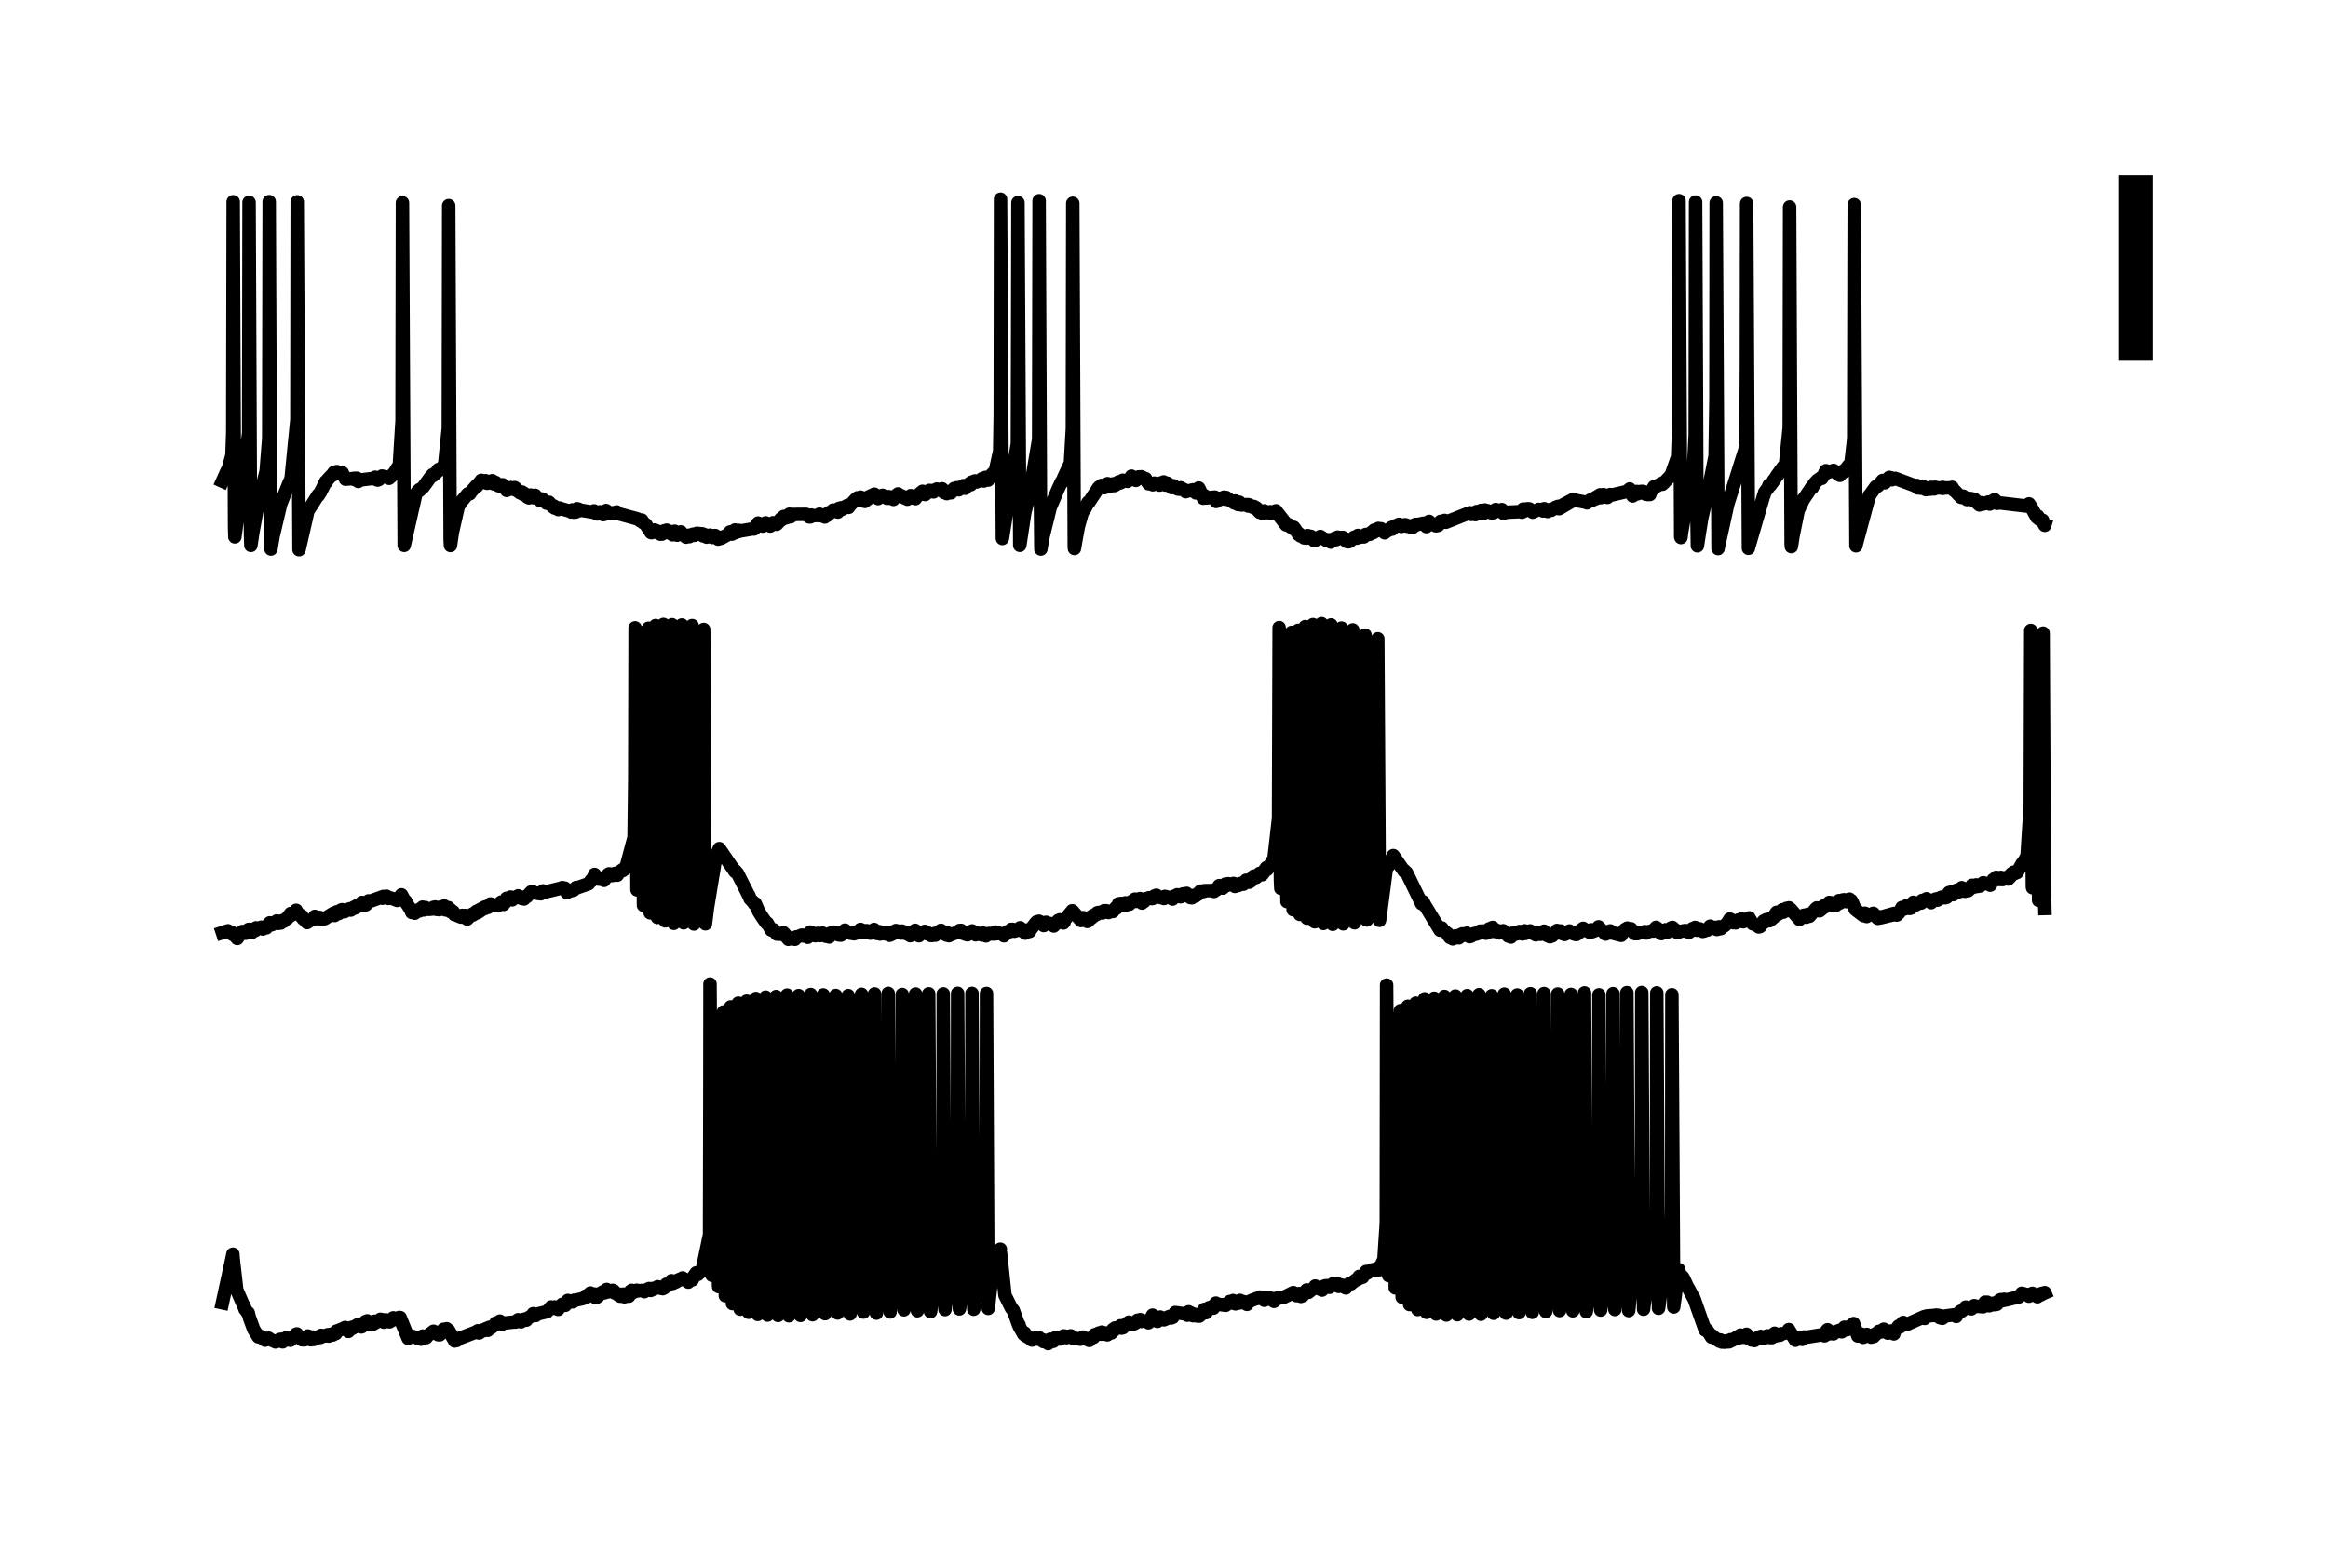 <?xml version="1.0" encoding="utf-8" standalone="no"?>
<!DOCTYPE svg PUBLIC "-//W3C//DTD SVG 1.1//EN"
  "http://www.w3.org/Graphics/SVG/1.1/DTD/svg11.dtd">
<svg xmlns:xlink="http://www.w3.org/1999/xlink" width="103.68pt" height="69.84pt" viewBox="0 0 103.68 69.84" xmlns="http://www.w3.org/2000/svg" version="1.1">
 <defs>
  <style type="text/css">*{stroke-linejoin: round; stroke-linecap: butt}</style>
 </defs>
 <g id="figure_1">
  <g id="patch_1">
   <path d="M 0 69.84 
L 103.68 69.84 
L 103.68 0 
L 0 0 
z
" style="fill: #ffffff"/>
  </g>
  <g id="axes_1">
   <g id="patch_2">
    <path d="M 7.2 62.64 
L 96.48 62.64 
L 96.48 7.2 
L 7.2 7.2 
z
" style="fill: #ffffff"/>
   </g>
   <g id="matplotlib.axis_1"/>
   <g id="matplotlib.axis_2"/>
   <g id="line2d_1">
    <path d="M 9.906 21.431 
L 10.115 20.966 
L 10.142 20.976 
L 10.332 20.273 
L 10.366 19.257 
L 10.386 8.987 
L 10.447 23.426 
L 10.46 23.913 
L 10.555 23.237 
L 11.076 19.282 
L 11.093 9.014 
L 11.157 23.816 
L 11.174 24.293 
L 11.265 23.689 
L 11.553 22.116 
L 11.563 22.128 
L 11.854 20.982 
L 11.969 19.526 
L 11.989 8.982 
L 12.046 22.605 
L 12.067 24.453 
L 12.161 23.892 
L 12.503 22.439 
L 12.506 22.445 
L 12.55 22.318 
L 12.554 22.317 
L 12.689 21.972 
L 12.875 21.509 
L 12.963 21.323 
L 13.223 18.689 
L 13.237 8.99 
L 13.318 24.483 
L 13.321 24.478 
L 13.71 22.773 
L 13.758 22.685 
L 13.883 22.498 
L 14.167 22.044 
L 14.17 22.051 
L 14.174 22.078 
L 14.265 21.929 
L 14.268 21.936 
L 14.322 21.817 
L 14.329 21.814 
L 14.505 21.45 
L 14.508 21.456 
L 14.539 21.462 
L 14.596 21.356 
L 14.799 21.14 
L 14.803 21.145 
L 14.836 21.155 
L 14.87 21.045 
L 14.884 21.055 
L 14.999 21.005 
L 14.938 21.099 
L 15.002 21.021 
L 15.124 21.088 
L 15.246 21.059 
L 15.131 21.101 
L 15.252 21.084 
L 15.391 21.345 
L 15.398 21.342 
L 15.689 21.318 
L 15.79 21.301 
L 15.763 21.352 
L 15.8 21.325 
L 15.898 21.301 
L 15.831 21.367 
L 15.922 21.351 
L 15.956 21.442 
L 16.037 21.379 
L 16.663 21.303 
L 16.707 21.257 
L 16.768 21.364 
L 16.822 21.382 
L 16.835 21.328 
L 16.879 21.357 
L 17.011 21.203 
L 17.322 21.282 
L 17.329 21.303 
L 17.4 21.199 
L 17.417 21.229 
L 17.593 21.016 
L 17.698 20.837 
L 17.721 20.875 
L 17.725 20.884 
L 17.779 20.759 
L 17.782 20.767 
L 17.907 18.729 
L 17.924 9.031 
L 18.002 24.291 
L 18.516 22.026 
L 18.519 22.031 
L 18.573 21.919 
L 18.678 21.81 
L 18.695 21.839 
L 18.854 21.688 
L 19.162 21.266 
L 19.263 21.148 
L 19.29 21.185 
L 19.378 21.084 
L 19.399 21.094 
L 19.524 20.914 
L 19.605 20.93 
L 19.622 20.88 
L 19.632 20.882 
L 19.754 20.753 
L 19.764 20.758 
L 19.801 20.654 
L 19.805 20.656 
L 19.967 19.07 
L 19.984 9.158 
L 20.048 24.046 
L 20.062 24.297 
L 20.149 23.707 
L 20.44 22.426 
L 20.454 22.439 
L 20.491 22.443 
L 20.461 22.426 
L 20.532 22.362 
L 20.833 21.998 
L 20.927 21.99 
L 20.951 21.939 
L 21.228 21.623 
L 21.238 21.641 
L 21.245 21.654 
L 21.262 21.593 
L 21.303 21.564 
L 21.435 21.394 
L 21.441 21.402 
L 21.594 21.495 
L 21.702 21.526 
L 21.624 21.41 
L 21.712 21.497 
L 21.837 21.452 
L 21.84 21.481 
L 21.864 21.514 
L 21.925 21.412 
L 21.945 21.443 
L 21.949 21.436 
L 22.003 21.56 
L 22.01 21.55 
L 22.125 21.574 
L 22.074 21.488 
L 22.131 21.568 
L 22.148 21.547 
L 22.199 21.635 
L 22.229 21.633 
L 22.3 21.671 
L 22.341 21.64 
L 22.388 21.591 
L 22.453 21.675 
L 22.564 21.843 
L 22.622 21.805 
L 22.635 21.814 
L 22.75 21.716 
L 22.855 21.793 
L 22.869 21.752 
L 22.926 21.717 
L 22.97 21.796 
L 22.977 21.774 
L 22.987 21.762 
L 23.014 21.852 
L 23.038 21.856 
L 23.159 21.953 
L 23.173 21.941 
L 23.251 21.914 
L 23.274 21.998 
L 23.345 21.974 
L 23.281 22.012 
L 23.369 22.017 
L 23.491 22.144 
L 23.592 22.061 
L 23.558 22.176 
L 23.609 22.084 
L 23.765 22.17 
L 23.633 22.051 
L 23.772 22.139 
L 23.832 22.061 
L 23.887 22.14 
L 24.059 22.295 
L 24.073 22.256 
L 24.127 22.223 
L 24.089 22.284 
L 24.184 22.257 
L 24.188 22.253 
L 24.201 22.318 
L 24.262 22.333 
L 24.34 22.414 
L 24.384 22.375 
L 24.458 22.374 
L 24.482 22.41 
L 24.61 22.566 
L 24.671 22.539 
L 24.702 22.63 
L 24.712 22.601 
L 24.806 22.647 
L 24.725 22.583 
L 24.83 22.63 
L 24.925 22.628 
L 24.864 22.697 
L 24.945 22.643 
L 25.398 22.772 
L 25.439 22.804 
L 25.486 22.712 
L 25.49 22.711 
L 25.506 22.716 
L 25.53 22.812 
L 25.537 22.814 
L 25.635 22.809 
L 25.574 22.722 
L 25.645 22.78 
L 25.699 22.66 
L 25.764 22.676 
L 25.824 22.747 
L 25.882 22.726 
L 26.42 22.817 
L 26.426 22.782 
L 26.453 22.754 
L 26.521 22.851 
L 26.599 22.893 
L 26.626 22.833 
L 26.734 22.794 
L 26.741 22.828 
L 26.863 22.924 
L 26.886 22.894 
L 26.995 22.739 
L 26.903 22.916 
L 27.042 22.792 
L 27.133 22.859 
L 27.16 22.831 
L 27.302 22.849 
L 27.306 22.844 
L 27.397 22.821 
L 27.36 22.881 
L 27.417 22.843 
L 27.461 22.801 
L 27.539 22.88 
L 28.398 23.114 
L 28.533 23.21 
L 28.584 23.164 
L 28.628 23.271 
L 28.753 23.35 
L 28.993 23.721 
L 29.003 23.716 
L 29.098 23.618 
L 29.017 23.727 
L 29.135 23.641 
L 29.409 23.793 
L 29.152 23.606 
L 29.446 23.726 
L 29.48 23.792 
L 29.572 23.665 
L 29.656 23.7 
L 29.588 23.641 
L 29.68 23.645 
L 29.957 23.821 
L 29.693 23.613 
L 29.988 23.751 
L 30.045 23.661 
L 30.099 23.749 
L 30.214 23.74 
L 30.16 23.838 
L 30.218 23.749 
L 30.245 23.785 
L 30.316 23.699 
L 30.319 23.692 
L 30.37 23.795 
L 30.4 23.775 
L 30.552 23.925 
L 30.556 23.92 
L 30.664 23.841 
L 30.698 23.905 
L 30.82 23.81 
L 30.877 23.792 
L 30.904 23.845 
L 30.931 23.815 
L 30.934 23.843 
L 31.033 23.754 
L 31.263 23.779 
L 31.313 23.869 
L 31.273 23.776 
L 31.378 23.814 
L 31.445 23.844 
L 31.411 23.883 
L 31.455 23.886 
L 31.472 23.925 
L 31.53 23.85 
L 31.57 23.884 
L 31.621 23.836 
L 31.689 23.876 
L 31.729 23.939 
L 31.794 23.859 
L 31.848 23.851 
L 31.885 23.94 
L 31.888 23.934 
L 31.983 24.013 
L 31.942 23.921 
L 32.013 24.004 
L 32.111 23.93 
L 32.128 23.972 
L 32.412 23.813 
L 32.514 23.693 
L 32.544 23.753 
L 32.598 23.79 
L 32.558 23.728 
L 32.653 23.732 
L 32.734 23.606 
L 32.686 23.745 
L 32.771 23.71 
L 32.845 23.679 
L 32.778 23.695 
L 32.852 23.639 
L 32.906 23.62 
L 32.889 23.677 
L 32.96 23.653 
L 33.572 23.548 
L 33.576 23.563 
L 33.62 23.527 
L 33.586 23.537 
L 33.637 23.482 
L 33.762 23.298 
L 33.779 23.348 
L 33.965 23.422 
L 33.968 23.434 
L 34.002 23.328 
L 34.059 23.356 
L 34.1 23.289 
L 34.174 23.354 
L 34.3 23.43 
L 34.306 23.427 
L 34.435 23.282 
L 34.59 23.353 
L 34.597 23.345 
L 34.739 23.195 
L 34.743 23.2 
L 34.766 23.118 
L 34.803 23.098 
L 34.908 23.002 
L 34.861 23.122 
L 34.929 23.069 
L 35.03 23.06 
L 34.959 23.005 
L 35.04 23.047 
L 35.159 22.901 
L 35.172 22.942 
L 35.209 23.019 
L 35.277 22.914 
L 35.896 22.908 
L 36.034 23.024 
L 36.038 23.004 
L 36.133 22.94 
L 36.092 23.024 
L 36.153 22.971 
L 36.488 22.957 
L 36.491 22.933 
L 36.498 22.901 
L 36.511 22.973 
L 36.599 22.947 
L 36.714 22.977 
L 36.724 23.009 
L 36.735 23.027 
L 36.799 22.905 
L 36.802 22.916 
L 36.914 22.833 
L 36.846 22.957 
L 36.917 22.845 
L 36.931 22.881 
L 37.019 22.804 
L 37.103 22.718 
L 37.144 22.783 
L 37.289 22.745 
L 37.303 22.791 
L 37.316 22.807 
L 37.36 22.645 
L 37.37 22.661 
L 37.458 22.617 
L 37.431 22.669 
L 37.482 22.652 
L 37.509 22.684 
L 37.617 22.612 
L 37.621 22.626 
L 37.685 22.542 
L 37.712 22.539 
L 37.739 22.513 
L 37.793 22.599 
L 37.824 22.543 
L 38.118 22.226 
L 38.131 22.269 
L 38.192 22.17 
L 38.229 22.229 
L 38.327 22.144 
L 38.24 22.268 
L 38.348 22.204 
L 38.51 22.315 
L 38.517 22.334 
L 38.581 22.209 
L 38.605 22.231 
L 38.642 22.236 
L 38.679 22.132 
L 38.919 22.024 
L 38.94 22.01 
L 39.004 22.12 
L 39.011 22.102 
L 39.105 22.206 
L 39.142 22.17 
L 39.301 22.061 
L 39.312 22.086 
L 39.504 22.193 
L 39.511 22.155 
L 39.582 22.12 
L 39.562 22.193 
L 39.633 22.152 
L 39.792 22.243 
L 39.805 22.217 
L 39.927 22.051 
L 39.93 22.058 
L 39.995 21.999 
L 40.042 22.05 
L 40.336 22.203 
L 40.049 22.039 
L 40.343 22.175 
L 40.411 22.235 
L 40.455 22.162 
L 40.461 22.192 
L 40.553 22.108 
L 40.56 22.076 
L 40.617 22.176 
L 40.658 22.138 
L 40.769 22.21 
L 40.803 22.119 
L 41.087 21.882 
L 40.81 22.131 
L 41.111 21.927 
L 41.205 22.028 
L 41.239 21.999 
L 41.354 21.875 
L 41.391 21.841 
L 41.368 21.885 
L 41.469 21.882 
L 41.574 21.91 
L 41.547 21.843 
L 41.594 21.894 
L 41.723 21.782 
L 41.73 21.785 
L 41.868 21.831 
L 41.892 21.806 
L 41.956 21.771 
L 41.987 21.847 
L 41.993 21.846 
L 42.041 21.939 
L 42.108 21.899 
L 42.119 21.877 
L 42.166 21.987 
L 42.207 21.952 
L 42.355 21.95 
L 42.362 21.934 
L 42.491 21.758 
L 42.511 21.794 
L 42.575 21.809 
L 42.606 21.741 
L 42.609 21.724 
L 42.7 21.817 
L 42.704 21.806 
L 42.771 21.729 
L 42.893 21.632 
L 42.781 21.738 
L 42.896 21.638 
L 42.954 21.716 
L 42.978 21.701 
L 42.988 21.748 
L 43.069 21.603 
L 43.079 21.637 
L 43.204 21.516 
L 43.224 21.586 
L 43.238 21.59 
L 43.279 21.472 
L 43.292 21.495 
L 43.407 21.424 
L 43.339 21.506 
L 43.414 21.429 
L 43.495 21.466 
L 43.427 21.42 
L 43.532 21.441 
L 43.539 21.448 
L 43.695 21.374 
L 43.813 21.424 
L 43.735 21.323 
L 43.82 21.399 
L 43.884 21.264 
L 43.945 21.344 
L 44.006 21.383 
L 44.033 21.31 
L 44.046 21.312 
L 44.178 21.122 
L 44.3 21.007 
L 44.317 21.018 
L 44.523 20.088 
L 44.547 18.469 
L 44.56 8.873 
L 44.642 23.984 
L 44.648 23.96 
L 45.311 19.754 
L 45.328 12.611 
L 45.335 9.026 
L 45.416 24.289 
L 45.426 24.239 
L 45.639 22.836 
L 45.805 22.18 
L 45.835 22.067 
L 46.258 19.569 
L 46.278 8.94 
L 46.336 22.308 
L 46.356 24.454 
L 46.451 23.91 
L 46.779 22.582 
L 46.782 22.583 
L 47.124 21.78 
L 47.273 21.457 
L 47.279 21.46 
L 47.29 21.489 
L 47.364 21.29 
L 47.672 20.623 
L 47.76 19.084 
L 47.777 9.054 
L 47.844 24.317 
L 47.851 24.43 
L 47.936 23.943 
L 48.027 23.447 
L 48.206 22.813 
L 48.209 22.825 
L 48.25 22.71 
L 48.291 22.705 
L 48.341 22.618 
L 48.456 22.375 
L 48.477 22.4 
L 48.926 21.72 
L 49.062 21.619 
L 49.075 21.659 
L 49.187 21.723 
L 49.197 21.711 
L 49.255 21.612 
L 49.329 21.542 
L 49.369 21.595 
L 49.508 21.582 
L 49.417 21.668 
L 49.512 21.589 
L 49.532 21.636 
L 49.572 21.553 
L 49.616 21.582 
L 49.718 21.517 
L 49.64 21.626 
L 49.731 21.548 
L 49.735 21.572 
L 49.819 21.462 
L 49.833 21.479 
L 49.884 21.511 
L 49.877 21.462 
L 49.944 21.485 
L 50.005 21.389 
L 50.073 21.41 
L 50.201 21.414 
L 50.205 21.42 
L 50.215 21.439 
L 50.293 21.35 
L 50.303 21.37 
L 50.391 21.208 
L 50.472 21.313 
L 50.587 21.395 
L 50.482 21.305 
L 50.594 21.372 
L 50.668 21.287 
L 50.719 21.239 
L 50.78 21.298 
L 50.874 21.29 
L 50.83 21.235 
L 50.885 21.281 
L 50.888 21.26 
L 50.986 21.345 
L 51.023 21.32 
L 51.071 21.428 
L 51.155 21.547 
L 51.192 21.504 
L 51.338 21.572 
L 51.341 21.593 
L 51.412 21.518 
L 51.443 21.53 
L 51.618 21.561 
L 51.686 21.513 
L 51.642 21.607 
L 51.733 21.54 
L 51.801 21.548 
L 51.825 21.465 
L 51.835 21.489 
L 51.842 21.483 
L 51.879 21.563 
L 51.892 21.565 
L 51.899 21.604 
L 51.994 21.524 
L 52.001 21.552 
L 52.16 21.698 
L 52.018 21.539 
L 52.17 21.692 
L 52.261 21.634 
L 52.183 21.72 
L 52.291 21.668 
L 52.383 21.75 
L 52.467 21.786 
L 52.491 21.765 
L 52.592 21.726 
L 52.559 21.793 
L 52.603 21.736 
L 52.731 21.812 
L 52.741 21.807 
L 52.806 21.9 
L 52.812 21.894 
L 53.134 21.815 
L 53.137 21.824 
L 53.262 21.955 
L 53.296 21.89 
L 53.387 21.735 
L 53.431 21.817 
L 53.587 22.189 
L 53.607 22.124 
L 53.644 22.074 
L 53.709 22.181 
L 54.104 22.141 
L 54.111 22.183 
L 54.165 22.335 
L 54.236 22.276 
L 54.385 22.188 
L 54.243 22.286 
L 54.395 22.21 
L 54.446 22.221 
L 54.405 22.198 
L 54.49 22.168 
L 54.513 22.144 
L 54.568 22.236 
L 54.595 22.203 
L 54.612 22.157 
L 54.693 22.25 
L 54.703 22.228 
L 54.97 22.404 
L 54.984 22.371 
L 55.024 22.317 
L 55.092 22.396 
L 55.132 22.471 
L 55.197 22.369 
L 55.203 22.401 
L 55.207 22.379 
L 55.291 22.493 
L 55.298 22.49 
L 55.569 22.473 
L 55.643 22.49 
L 55.596 22.542 
L 55.667 22.506 
L 55.788 22.593 
L 55.839 22.557 
L 55.914 22.596 
L 55.964 22.627 
L 55.927 22.627 
L 55.974 22.686 
L 56.106 22.821 
L 56.116 22.803 
L 56.171 22.789 
L 56.123 22.816 
L 56.215 22.827 
L 56.221 22.863 
L 56.306 22.755 
L 56.319 22.781 
L 56.536 22.853 
L 56.543 22.838 
L 56.563 22.792 
L 56.583 22.859 
L 56.654 22.815 
L 56.83 22.751 
L 56.86 22.834 
L 57.276 23.378 
L 56.877 22.818 
L 57.293 23.351 
L 57.398 23.37 
L 57.405 23.416 
L 57.547 23.511 
L 57.618 23.486 
L 57.645 23.578 
L 57.669 23.546 
L 57.828 23.804 
L 57.848 23.766 
L 57.916 23.87 
L 57.926 23.838 
L 58.031 23.893 
L 57.936 23.83 
L 58.041 23.884 
L 58.044 23.875 
L 58.078 23.958 
L 58.135 23.939 
L 58.179 23.969 
L 58.23 23.872 
L 58.237 23.873 
L 58.369 23.918 
L 58.244 23.857 
L 58.372 23.91 
L 58.382 23.888 
L 58.433 23.998 
L 58.467 23.989 
L 58.518 24.071 
L 58.541 23.975 
L 58.582 24.014 
L 58.606 24.054 
L 58.68 23.963 
L 58.802 23.896 
L 59.059 24.065 
L 59.069 24.043 
L 59.177 24.04 
L 59.157 24.098 
L 59.181 24.049 
L 59.268 24.147 
L 59.194 24.042 
L 59.302 24.126 
L 59.424 23.983 
L 59.458 24.018 
L 59.519 24.034 
L 59.529 23.969 
L 59.559 23.979 
L 59.573 23.924 
L 59.671 23.977 
L 59.769 23.976 
L 59.725 23.941 
L 59.779 23.955 
L 59.799 23.934 
L 59.864 24.031 
L 59.992 24.126 
L 59.904 23.993 
L 60.002 24.095 
L 60.023 24.077 
L 60.043 24.134 
L 60.111 24.115 
L 60.185 24.047 
L 60.144 24.026 
L 60.188 24.037 
L 60.303 23.929 
L 60.33 23.954 
L 60.425 23.97 
L 60.354 23.918 
L 60.445 23.952 
L 60.476 23.849 
L 60.557 23.934 
L 60.733 23.896 
L 60.736 23.9 
L 60.74 23.916 
L 60.814 23.81 
L 60.831 23.821 
L 60.838 23.803 
L 61 23.799 
L 61.122 23.679 
L 61.156 23.73 
L 61.203 23.61 
L 61.223 23.655 
L 61.308 23.611 
L 61.257 23.671 
L 61.335 23.618 
L 61.436 23.612 
L 61.386 23.538 
L 61.446 23.603 
L 61.504 23.551 
L 61.561 23.615 
L 61.67 23.732 
L 61.575 23.611 
L 61.693 23.682 
L 61.839 23.621 
L 61.96 23.5 
L 61.964 23.506 
L 62.008 23.568 
L 62.069 23.458 
L 62.309 23.354 
L 62.075 23.472 
L 62.326 23.394 
L 62.41 23.447 
L 62.451 23.426 
L 62.559 23.372 
L 62.569 23.393 
L 62.664 23.439 
L 62.596 23.374 
L 62.684 23.408 
L 62.813 23.472 
L 62.84 23.439 
L 63.009 23.371 
L 62.907 23.499 
L 63.012 23.377 
L 63.039 23.401 
L 63.063 23.354 
L 63.12 23.365 
L 63.408 23.303 
L 63.425 23.341 
L 63.526 23.456 
L 63.435 23.327 
L 63.55 23.394 
L 63.648 23.224 
L 63.712 23.293 
L 63.936 23.416 
L 63.946 23.397 
L 63.986 23.351 
L 63.963 23.42 
L 64.054 23.4 
L 64.159 23.222 
L 64.196 23.269 
L 64.274 23.21 
L 64.335 23.18 
L 64.392 23.262 
L 65.461 22.837 
L 65.478 22.877 
L 65.522 22.914 
L 65.532 22.86 
L 65.583 22.853 
L 65.664 22.834 
L 65.606 22.902 
L 65.691 22.859 
L 65.711 22.923 
L 65.762 22.785 
L 65.796 22.815 
L 65.853 22.864 
L 65.806 22.802 
L 65.911 22.812 
L 65.968 22.732 
L 65.934 22.829 
L 66.026 22.814 
L 66.053 22.872 
L 66.124 22.726 
L 66.127 22.715 
L 66.181 22.826 
L 66.222 22.764 
L 66.33 22.81 
L 66.249 22.743 
L 66.343 22.795 
L 66.445 22.853 
L 66.489 22.797 
L 66.614 22.694 
L 66.543 22.824 
L 66.617 22.698 
L 66.78 22.758 
L 66.793 22.738 
L 66.888 22.698 
L 66.854 22.769 
L 66.901 22.735 
L 66.962 22.871 
L 67.027 22.82 
L 67.777 22.785 
L 67.784 22.815 
L 67.838 22.673 
L 67.882 22.768 
L 68.007 22.662 
L 68.109 22.664 
L 68.122 22.706 
L 68.261 22.814 
L 68.528 22.687 
L 68.532 22.691 
L 68.663 22.726 
L 68.67 22.688 
L 68.775 22.659 
L 68.721 22.76 
L 68.792 22.722 
L 68.826 22.699 
L 68.924 22.782 
L 69.052 22.692 
L 69.093 22.729 
L 69.161 22.671 
L 69.174 22.674 
L 69.289 22.591 
L 69.316 22.647 
L 69.384 22.555 
L 69.404 22.597 
L 70.081 22.236 
L 69.438 22.657 
L 70.097 22.272 
L 70.655 22.377 
L 70.676 22.397 
L 70.825 22.272 
L 70.865 22.309 
L 70.929 22.244 
L 70.967 22.258 
L 71.061 22.156 
L 71.102 22.204 
L 71.156 22.104 
L 71.264 22.038 
L 71.166 22.119 
L 71.291 22.126 
L 71.301 22.165 
L 71.396 22.064 
L 71.413 22.03 
L 71.494 22.132 
L 71.589 22.155 
L 71.535 22.081 
L 71.602 22.121 
L 71.711 22.027 
L 71.724 22.062 
L 72.441 21.894 
L 72.57 21.791 
L 72.715 22.09 
L 72.58 21.778 
L 72.759 22.055 
L 72.898 21.889 
L 72.938 21.982 
L 72.942 21.994 
L 73.003 21.91 
L 73.036 21.958 
L 73.087 21.885 
L 73.148 21.926 
L 73.175 21.885 
L 73.287 22.009 
L 73.334 21.969 
L 73.391 22.027 
L 73.398 21.996 
L 73.476 22.026 
L 73.5 21.949 
L 73.662 21.681 
L 73.689 21.725 
L 73.77 21.66 
L 73.997 21.534 
L 74 21.538 
L 74.037 21.569 
L 74.071 21.5 
L 74.105 21.508 
L 74.43 21.159 
L 74.717 20.341 
L 74.761 18.987 
L 74.778 8.939 
L 74.852 23.92 
L 74.863 23.942 
L 74.893 23.71 
L 75.258 21.581 
L 75.431 20.662 
L 75.498 19.371 
L 75.515 9 
L 75.576 23.032 
L 75.596 24.311 
L 75.688 23.706 
L 75.793 23.06 
L 76.04 21.986 
L 76.043 21.99 
L 76.073 21.87 
L 76.384 20.311 
L 76.422 17.752 
L 76.432 9.037 
L 76.516 24.434 
L 76.527 24.369 
L 76.953 22.435 
L 77.758 19.887 
L 77.778 16.361 
L 77.788 9.064 
L 77.869 24.421 
L 77.879 24.371 
L 78.556 22.043 
L 78.562 22.049 
L 78.566 22.052 
L 78.586 21.94 
L 78.718 21.756 
L 78.721 21.77 
L 78.786 21.606 
L 78.792 21.608 
L 78.84 21.622 
L 78.938 21.481 
L 78.941 21.487 
L 78.999 21.379 
L 79.009 21.392 
L 79.164 21.139 
L 79.168 21.149 
L 79.171 21.164 
L 79.249 21.024 
L 79.418 20.793 
L 79.425 20.845 
L 79.489 20.71 
L 79.516 20.714 
L 79.685 19.047 
L 79.702 9.218 
L 79.77 24.252 
L 79.78 24.347 
L 79.858 23.852 
L 80.084 22.739 
L 80.335 22.208 
L 80.338 22.219 
L 80.696 21.686 
L 80.707 21.697 
L 80.71 21.728 
L 80.801 21.542 
L 80.943 21.389 
L 80.947 21.394 
L 81.123 21.262 
L 81.129 21.282 
L 81.136 21.308 
L 81.221 21.173 
L 81.224 21.173 
L 81.227 21.18 
L 81.275 21.042 
L 81.278 21.043 
L 81.322 20.965 
L 81.39 21.041 
L 81.66 20.953 
L 81.664 20.969 
L 81.802 21.077 
L 81.809 21.068 
L 81.88 21.142 
L 81.9 21.123 
L 81.944 21.171 
L 82.002 21.086 
L 82.093 20.974 
L 82.12 21.014 
L 82.333 20.732 
L 82.343 20.757 
L 82.347 20.78 
L 82.435 20.616 
L 82.557 19.535 
L 82.573 11.452 
L 82.58 9.114 
L 82.658 24.311 
L 82.661 24.282 
L 83.257 22.057 
L 83.26 22.059 
L 83.263 22.078 
L 83.348 21.944 
L 83.537 21.684 
L 83.558 21.703 
L 83.574 21.654 
L 83.639 21.644 
L 83.842 21.401 
L 83.947 21.502 
L 83.963 21.465 
L 84.139 21.263 
L 84.153 21.312 
L 84.261 21.368 
L 84.214 21.279 
L 84.271 21.334 
L 84.288 21.358 
L 84.4 21.305 
L 85.35 21.659 
L 85.36 21.633 
L 85.364 21.621 
L 85.404 21.732 
L 85.445 21.726 
L 85.546 21.746 
L 85.479 21.684 
L 85.566 21.725 
L 85.621 21.652 
L 85.671 21.756 
L 85.773 21.809 
L 85.79 21.77 
L 85.895 21.734 
L 85.837 21.78 
L 85.901 21.759 
L 86.003 21.707 
L 85.972 21.79 
L 86.016 21.76 
L 86.023 21.749 
L 86.145 21.778 
L 86.168 21.701 
L 86.263 21.722 
L 86.48 21.743 
L 86.53 21.753 
L 86.517 21.708 
L 86.591 21.735 
L 86.919 21.726 
L 86.943 21.706 
L 87.004 21.832 
L 87.014 21.814 
L 87.328 22.146 
L 87.339 22.129 
L 87.433 22.099 
L 87.356 22.156 
L 87.47 22.139 
L 87.602 22.251 
L 87.623 22.192 
L 87.792 22.209 
L 87.795 22.233 
L 87.897 22.299 
L 87.914 22.281 
L 87.934 22.235 
L 88.001 22.345 
L 88.154 22.49 
L 88.012 22.322 
L 88.204 22.405 
L 88.272 22.395 
L 88.218 22.44 
L 88.306 22.456 
L 88.509 22.39 
L 88.519 22.405 
L 88.614 22.453 
L 88.546 22.363 
L 88.631 22.395 
L 88.803 22.272 
L 88.82 22.286 
L 88.938 22.42 
L 88.837 22.259 
L 88.955 22.388 
L 90.291 22.544 
L 90.294 22.548 
L 90.332 22.464 
L 90.362 22.474 
L 90.365 22.442 
L 90.46 22.584 
L 90.714 23.047 
L 90.758 22.989 
L 90.808 23.123 
L 90.812 23.109 
L 90.937 23.221 
L 90.954 23.199 
L 90.971 23.174 
L 91.015 23.309 
L 91.066 23.398 
L 91.069 23.388 
" clip-path="url(#pa9fecb795c)" style="fill: none; stroke: #000000; stroke-width: 0.6; stroke-linecap: square"/>
   </g>
   <g id="line2d_2">
    <path d="M 9.906 41.539 
L 10.152 41.457 
L 10.156 41.485 
L 10.271 41.551 
L 10.176 41.477 
L 10.278 41.536 
L 10.301 41.514 
L 10.359 41.625 
L 10.379 41.582 
L 10.568 41.8 
L 10.653 41.671 
L 10.798 41.487 
L 10.802 41.493 
L 10.94 41.569 
L 10.809 41.488 
L 10.954 41.533 
L 11.066 41.398 
L 11.079 41.415 
L 11.201 41.545 
L 11.116 41.391 
L 11.218 41.533 
L 11.343 41.42 
L 11.367 41.446 
L 11.404 41.327 
L 11.441 41.37 
L 11.637 41.299 
L 11.647 41.345 
L 11.705 41.378 
L 11.742 41.292 
L 11.745 41.305 
L 11.81 41.28 
L 11.762 41.344 
L 11.86 41.315 
L 11.864 41.326 
L 11.935 41.204 
L 11.941 41.211 
L 12.016 41.104 
L 12.067 41.147 
L 12.114 41.186 
L 12.171 41.144 
L 12.297 41.043 
L 12.395 41.128 
L 12.327 41.021 
L 12.418 41.083 
L 12.53 41.042 
L 12.5 41.115 
L 12.537 41.054 
L 12.543 41.075 
L 12.567 41.007 
L 12.645 41.034 
L 12.784 40.889 
L 12.811 40.894 
L 12.848 40.816 
L 12.943 40.689 
L 12.855 40.827 
L 12.97 40.772 
L 13.135 40.62 
L 13.139 40.625 
L 13.189 40.545 
L 13.149 40.636 
L 13.25 40.651 
L 13.43 40.835 
L 13.433 40.83 
L 13.44 40.797 
L 13.501 40.925 
L 13.524 40.924 
L 13.673 41.093 
L 13.676 41.086 
L 13.917 40.939 
L 13.944 40.959 
L 13.991 40.863 
L 13.994 40.879 
L 14.021 40.817 
L 14.055 40.892 
L 14.106 40.872 
L 14.221 40.858 
L 14.184 40.92 
L 14.228 40.865 
L 14.339 40.94 
L 14.346 40.929 
L 14.431 40.894 
L 14.461 40.92 
L 14.843 40.68 
L 14.85 40.706 
L 14.901 40.778 
L 14.941 40.66 
L 14.951 40.661 
L 14.989 40.616 
L 15.053 40.701 
L 15.09 40.687 
L 15.063 40.667 
L 15.1 40.625 
L 15.188 40.534 
L 15.215 40.555 
L 15.347 40.605 
L 15.236 40.518 
L 15.364 40.568 
L 15.577 40.476 
L 15.621 40.536 
L 15.689 40.461 
L 15.716 40.48 
L 15.773 40.403 
L 15.787 40.42 
L 15.892 40.34 
L 15.824 40.439 
L 15.909 40.368 
L 15.929 40.384 
L 16.108 40.213 
L 16.223 40.311 
L 16.118 40.196 
L 16.23 40.303 
L 16.294 40.303 
L 16.24 40.286 
L 16.318 40.235 
L 16.416 40.125 
L 16.443 40.159 
L 17.004 39.954 
L 17.008 39.967 
L 17.031 40.008 
L 17.075 39.928 
L 17.116 39.957 
L 17.211 39.918 
L 17.146 39.972 
L 17.227 39.936 
L 17.298 40.016 
L 17.342 39.98 
L 17.586 40.06 
L 17.691 40.105 
L 17.704 40.085 
L 17.88 39.856 
L 17.884 39.862 
L 18.049 40.165 
L 18.07 40.14 
L 18.12 40.258 
L 18.127 40.261 
L 18.269 40.488 
L 18.272 40.464 
L 18.34 40.642 
L 18.357 40.621 
L 18.381 40.591 
L 18.475 40.674 
L 18.624 40.533 
L 18.645 40.561 
L 18.678 40.574 
L 18.729 40.475 
L 18.739 40.482 
L 18.82 40.404 
L 18.847 40.505 
L 18.945 40.421 
L 18.878 40.53 
L 18.983 40.454 
L 19.091 40.504 
L 19.111 40.493 
L 19.121 40.502 
L 19.236 40.491 
L 19.294 40.484 
L 19.314 40.41 
L 19.328 40.444 
L 19.385 40.397 
L 19.429 40.47 
L 19.436 40.469 
L 19.547 40.49 
L 19.449 40.507 
L 19.554 40.498 
L 19.561 40.517 
L 19.625 40.4 
L 19.659 40.477 
L 19.784 40.352 
L 19.791 40.392 
L 19.845 40.53 
L 19.909 40.468 
L 19.974 40.427 
L 20.007 40.522 
L 20.014 40.509 
L 20.055 40.599 
L 20.163 40.65 
L 20.082 40.528 
L 20.17 40.632 
L 20.183 40.607 
L 20.241 40.739 
L 20.271 40.713 
L 20.359 40.776 
L 20.528 40.846 
L 20.552 40.798 
L 20.596 40.772 
L 20.62 40.836 
L 20.657 40.827 
L 20.806 40.934 
L 20.718 40.777 
L 20.809 40.933 
L 20.958 40.78 
L 20.961 40.796 
L 21.022 40.723 
L 21.059 40.731 
L 21.222 40.591 
L 21.069 40.752 
L 21.225 40.598 
L 21.594 40.397 
L 21.252 40.662 
L 21.604 40.431 
L 21.61 40.461 
L 21.675 40.396 
L 21.709 40.409 
L 21.844 40.261 
L 21.736 40.417 
L 21.847 40.273 
L 22.162 40.347 
L 22.168 40.324 
L 22.311 40.181 
L 22.426 40.282 
L 22.442 40.228 
L 22.561 40.011 
L 22.456 40.246 
L 22.612 40.051 
L 22.676 40.072 
L 22.642 40.002 
L 22.713 40.008 
L 22.737 39.954 
L 22.811 40.078 
L 22.814 40.066 
L 23.078 39.9 
L 23.102 39.937 
L 23.22 40.012 
L 23.224 40.009 
L 23.301 39.964 
L 23.322 40.035 
L 23.332 40.015 
L 23.339 40.039 
L 23.369 39.956 
L 23.433 39.95 
L 23.464 39.939 
L 23.504 39.884 
L 23.511 39.887 
L 23.65 39.73 
L 23.744 39.728 
L 23.717 39.774 
L 23.758 39.757 
L 23.998 39.8 
L 24.008 39.778 
L 24.076 39.811 
L 24.127 39.754 
L 24.144 39.772 
L 24.188 39.682 
L 24.228 39.702 
L 24.238 39.741 
L 25.03 39.549 
L 25.114 39.608 
L 25.043 39.533 
L 25.141 39.56 
L 25.158 39.557 
L 25.212 39.673 
L 25.222 39.649 
L 25.246 39.755 
L 25.341 39.696 
L 25.544 39.648 
L 25.652 39.533 
L 25.679 39.55 
L 26.213 39.365 
L 26.345 39.188 
L 26.352 39.217 
L 26.355 39.228 
L 26.426 39.074 
L 26.453 39.069 
L 26.477 38.978 
L 26.48 38.948 
L 26.575 39.081 
L 26.69 39.161 
L 26.707 39.105 
L 26.869 39.17 
L 26.903 39.213 
L 26.944 39.087 
L 26.947 39.102 
L 27.093 38.94 
L 26.971 39.117 
L 27.099 38.967 
L 27.181 38.981 
L 27.126 38.921 
L 27.211 38.938 
L 27.319 38.927 
L 27.262 39.001 
L 27.326 38.933 
L 27.37 38.978 
L 27.4 38.898 
L 27.434 38.942 
L 27.556 38.861 
L 27.492 38.98 
L 27.559 38.868 
L 27.688 38.765 
L 27.803 38.688 
L 27.735 38.777 
L 27.806 38.69 
L 27.83 38.709 
L 27.887 38.576 
L 27.894 38.586 
L 28.239 37.292 
L 28.27 34.738 
L 28.286 27.966 
L 28.371 39.634 
L 28.55 37.198 
L 28.571 32.33 
L 28.581 28.177 
L 28.658 40.324 
L 28.669 40.22 
L 28.855 37.064 
L 28.872 30.916 
L 28.878 27.984 
L 28.956 40.658 
L 28.966 40.576 
L 29.139 38.034 
L 29.186 35.845 
L 29.2 27.865 
L 29.277 40.862 
L 29.287 40.804 
L 29.531 36.633 
L 29.548 27.815 
L 29.616 40.804 
L 29.626 41.015 
L 29.707 40.169 
L 29.913 36.666 
L 29.93 27.827 
L 29.994 40.544 
L 30.008 41.125 
L 30.099 40.26 
L 30.339 37.125 
L 30.356 33.213 
L 30.366 27.839 
L 30.444 41.102 
L 30.458 41.041 
L 30.789 37.386 
L 30.813 34.919 
L 30.826 27.866 
L 30.907 41.155 
L 30.914 41.12 
L 31.32 36.651 
L 31.34 28.038 
L 31.398 40.258 
L 31.418 41.146 
L 31.509 40.424 
L 31.868 38.241 
L 31.892 38.133 
L 32.034 37.797 
L 32.737 38.825 
L 32.744 38.817 
L 32.751 38.788 
L 32.835 38.897 
L 32.839 38.889 
L 32.893 38.993 
L 33.349 39.896 
L 33.353 39.888 
L 33.403 40.028 
L 33.539 40.177 
L 33.542 40.169 
L 33.599 40.265 
L 33.633 40.238 
L 33.792 40.606 
L 33.948 40.851 
L 34.124 41.102 
L 34.127 41.085 
L 34.174 41.118 
L 34.141 41.124 
L 34.191 41.15 
L 34.327 41.385 
L 34.33 41.374 
L 34.465 41.416 
L 34.347 41.422 
L 34.469 41.438 
L 34.597 41.607 
L 34.787 41.616 
L 34.895 41.544 
L 34.902 41.571 
L 35.111 41.837 
L 34.915 41.565 
L 35.128 41.811 
L 35.395 41.82 
L 35.399 41.837 
L 35.466 41.728 
L 35.49 41.742 
L 35.71 41.651 
L 35.717 41.671 
L 35.784 41.691 
L 35.761 41.653 
L 35.825 41.657 
L 35.974 41.748 
L 35.991 41.686 
L 36.089 41.513 
L 36.129 41.555 
L 36.312 41.679 
L 36.139 41.535 
L 36.332 41.627 
L 36.41 41.573 
L 36.352 41.649 
L 36.447 41.593 
L 36.518 41.673 
L 36.464 41.574 
L 36.559 41.618 
L 36.633 41.561 
L 36.565 41.626 
L 36.68 41.597 
L 36.775 41.701 
L 36.816 41.677 
L 36.907 41.673 
L 36.873 41.716 
L 36.921 41.709 
L 36.931 41.735 
L 36.978 41.568 
L 36.985 41.569 
L 37.13 41.518 
L 37.134 41.527 
L 37.353 41.645 
L 37.364 41.572 
L 37.384 41.533 
L 37.445 41.654 
L 37.462 41.63 
L 37.475 41.639 
L 37.529 41.526 
L 37.533 41.532 
L 37.631 41.427 
L 37.658 41.529 
L 38.04 41.592 
L 38.047 41.55 
L 38.152 41.523 
L 38.084 41.576 
L 38.162 41.531 
L 38.216 41.48 
L 38.267 41.515 
L 38.321 41.396 
L 38.385 41.421 
L 38.503 41.547 
L 38.507 41.538 
L 38.52 41.545 
L 38.527 41.507 
L 38.588 41.482 
L 38.601 41.45 
L 38.686 41.542 
L 38.693 41.528 
L 38.727 41.476 
L 38.767 41.565 
L 38.804 41.534 
L 38.845 41.55 
L 38.814 41.52 
L 38.899 41.491 
L 38.929 41.399 
L 38.994 41.558 
L 39 41.53 
L 39.048 41.577 
L 39.071 41.494 
L 39.105 41.517 
L 39.17 41.498 
L 39.197 41.605 
L 39.207 41.575 
L 39.393 41.574 
L 39.403 41.596 
L 39.518 41.602 
L 39.467 41.55 
L 39.521 41.59 
L 39.545 41.555 
L 39.616 41.659 
L 39.623 41.64 
L 39.673 41.638 
L 39.66 41.607 
L 39.707 41.581 
L 39.802 41.491 
L 39.765 41.594 
L 39.826 41.505 
L 39.829 41.526 
L 39.9 41.446 
L 39.93 41.482 
L 40.018 41.469 
L 39.988 41.528 
L 40.039 41.497 
L 40.137 41.56 
L 40.154 41.502 
L 40.394 41.6 
L 40.171 41.47 
L 40.404 41.554 
L 40.478 41.568 
L 40.438 41.607 
L 40.499 41.604 
L 40.536 41.676 
L 40.597 41.563 
L 40.6 41.569 
L 40.681 41.491 
L 40.722 41.529 
L 40.925 41.68 
L 40.756 41.436 
L 40.972 41.587 
L 40.986 41.605 
L 41.121 41.552 
L 41.236 41.571 
L 41.189 41.483 
L 41.239 41.555 
L 41.273 41.523 
L 41.307 41.599 
L 41.348 41.574 
L 41.449 41.667 
L 41.479 41.641 
L 41.584 41.584 
L 41.5 41.671 
L 41.594 41.641 
L 41.652 41.656 
L 41.689 41.589 
L 41.692 41.593 
L 41.811 41.503 
L 41.814 41.51 
L 41.872 41.538 
L 41.902 41.445 
L 41.906 41.437 
L 41.977 41.554 
L 42.152 41.652 
L 42.156 41.644 
L 42.193 41.546 
L 42.261 41.678 
L 42.264 41.664 
L 42.643 41.523 
L 42.734 41.443 
L 42.758 41.483 
L 42.893 41.577 
L 42.802 41.439 
L 42.896 41.572 
L 42.907 41.513 
L 42.995 41.612 
L 43.086 41.638 
L 43.038 41.579 
L 43.103 41.607 
L 43.282 41.484 
L 43.36 41.561 
L 43.296 41.462 
L 43.404 41.541 
L 43.421 41.524 
L 43.454 41.637 
L 43.505 41.595 
L 43.627 41.602 
L 43.522 41.561 
L 43.634 41.596 
L 43.695 41.569 
L 43.725 41.645 
L 43.739 41.606 
L 43.854 41.659 
L 43.796 41.562 
L 43.857 41.647 
L 43.911 41.686 
L 43.87 41.622 
L 43.955 41.611 
L 44.056 41.575 
L 44.002 41.628 
L 44.067 41.602 
L 44.215 41.601 
L 44.229 41.561 
L 44.334 41.515 
L 44.3 41.603 
L 44.341 41.534 
L 44.439 41.59 
L 44.452 41.549 
L 44.679 41.617 
L 44.713 41.682 
L 44.78 41.577 
L 44.787 41.598 
L 44.797 41.608 
L 44.855 41.501 
L 44.861 41.512 
L 44.976 41.46 
L 44.983 41.471 
L 45.007 41.491 
L 45.034 41.395 
L 45.085 41.412 
L 45.095 41.393 
L 45.169 41.474 
L 45.183 41.476 
L 45.338 41.398 
L 45.342 41.406 
L 45.352 41.437 
L 45.423 41.33 
L 45.43 41.359 
L 45.433 41.323 
L 45.528 41.447 
L 45.531 41.443 
L 45.663 41.564 
L 45.541 41.435 
L 45.676 41.538 
L 45.737 41.423 
L 45.795 41.494 
L 45.856 41.486 
L 45.805 41.479 
L 45.879 41.428 
L 46.14 41.091 
L 46.241 41.072 
L 46.18 41.054 
L 46.245 41.053 
L 46.272 41.032 
L 46.319 41.119 
L 46.353 41.071 
L 46.485 41.223 
L 46.491 41.213 
L 46.593 41.079 
L 46.62 41.117 
L 46.897 41.152 
L 46.901 41.171 
L 46.931 41.243 
L 46.989 41.139 
L 47.009 41.167 
L 47.131 40.999 
L 47.154 41.036 
L 47.198 40.97 
L 47.269 41.049 
L 47.327 41.022 
L 47.361 41.109 
L 47.378 41.067 
L 47.391 41.074 
L 47.432 40.943 
L 47.445 40.942 
L 47.753 40.566 
L 47.766 40.574 
L 48.098 40.954 
L 48.101 40.944 
L 48.138 41.001 
L 48.203 40.917 
L 48.206 40.931 
L 48.243 40.873 
L 48.304 40.981 
L 48.311 40.972 
L 48.419 41.042 
L 48.321 40.958 
L 48.433 41.024 
L 48.592 40.829 
L 48.45 41.031 
L 48.612 40.872 
L 48.619 40.882 
L 48.666 40.783 
L 48.7 40.817 
L 48.825 40.7 
L 48.835 40.729 
L 48.849 40.729 
L 48.866 40.658 
L 48.906 40.645 
L 49.092 40.628 
L 49.099 40.665 
L 49.173 40.565 
L 49.2 40.603 
L 49.224 40.624 
L 49.251 40.562 
L 49.305 40.575 
L 49.369 40.644 
L 49.413 40.591 
L 49.566 40.596 
L 49.569 40.586 
L 49.691 40.429 
L 49.694 40.435 
L 49.725 40.453 
L 49.772 40.354 
L 49.775 40.356 
L 49.819 40.252 
L 49.897 40.286 
L 49.988 40.303 
L 49.924 40.237 
L 50.005 40.256 
L 50.1 40.31 
L 50.117 40.213 
L 50.137 40.323 
L 50.232 40.256 
L 50.303 40.275 
L 50.327 40.192 
L 50.482 40.103 
L 50.543 40.048 
L 50.601 40.142 
L 50.753 40.043 
L 50.607 40.149 
L 50.756 40.048 
L 50.861 40.222 
L 50.77 40.023 
L 50.902 40.118 
L 51.02 40.032 
L 50.952 40.157 
L 51.023 40.053 
L 51.162 39.989 
L 51.304 40.025 
L 51.317 40.004 
L 51.416 39.906 
L 51.334 40.019 
L 51.436 39.964 
L 51.5 39.873 
L 51.558 39.948 
L 51.794 40 
L 51.838 40.021 
L 51.882 39.925 
L 52.197 40.008 
L 52.22 40.044 
L 52.268 39.926 
L 52.281 39.94 
L 52.427 39.854 
L 52.291 39.96 
L 52.434 39.87 
L 52.569 39.942 
L 52.572 39.917 
L 52.674 39.82 
L 52.62 39.933 
L 52.697 39.841 
L 52.812 39.879 
L 52.724 39.811 
L 52.829 39.855 
L 52.85 39.792 
L 52.927 39.916 
L 52.978 39.904 
L 53.012 39.978 
L 53.025 39.971 
L 53.083 39.989 
L 53.11 39.918 
L 53.127 39.943 
L 53.188 39.875 
L 53.249 39.908 
L 53.34 39.82 
L 53.465 39.691 
L 53.36 39.836 
L 53.468 39.695 
L 53.617 39.705 
L 53.627 39.67 
L 54.064 39.665 
L 54.07 39.704 
L 54.108 39.627 
L 54.172 39.638 
L 54.297 39.446 
L 54.314 39.467 
L 54.338 39.454 
L 54.463 39.556 
L 54.574 39.378 
L 54.591 39.405 
L 54.625 39.448 
L 54.598 39.385 
L 54.693 39.361 
L 54.919 39.404 
L 54.923 39.382 
L 54.933 39.349 
L 54.997 39.481 
L 55.027 39.402 
L 55.071 39.46 
L 55.105 39.38 
L 55.139 39.421 
L 55.241 39.351 
L 55.156 39.439 
L 55.257 39.377 
L 55.325 39.336 
L 55.268 39.387 
L 55.372 39.363 
L 55.376 39.383 
L 55.471 39.306 
L 55.498 39.206 
L 55.586 39.273 
L 55.636 39.294 
L 55.663 39.213 
L 55.68 39.227 
L 55.839 39.02 
L 55.714 39.244 
L 55.863 39.03 
L 55.951 39.08 
L 55.876 39.02 
L 55.971 39.037 
L 56.1 38.899 
L 56.204 38.962 
L 56.211 38.917 
L 56.401 38.645 
L 56.218 38.947 
L 56.424 38.67 
L 56.434 38.729 
L 56.482 38.615 
L 56.519 38.627 
L 56.661 38.353 
L 56.735 38.271 
L 56.942 36.446 
L 56.969 27.954 
L 57.026 39.206 
L 57.043 39.569 
L 57.124 38.701 
L 57.172 38.076 
L 57.229 35.622 
L 57.243 28.334 
L 57.317 40.156 
L 57.331 40.061 
L 57.506 35.442 
L 57.52 28.167 
L 57.591 40.52 
L 57.608 40.379 
L 57.713 38.766 
L 57.797 36.383 
L 57.814 28.077 
L 57.889 40.727 
L 57.892 40.714 
L 58.044 38.483 
L 58.112 36.582 
L 58.129 27.913 
L 58.196 40.727 
L 58.207 40.895 
L 58.284 39.978 
L 58.46 35.573 
L 58.474 27.823 
L 58.551 41.056 
L 58.562 40.99 
L 58.829 37.196 
L 58.846 33.497 
L 58.856 27.78 
L 58.937 41.131 
L 58.947 41.049 
L 59.258 36.836 
L 59.279 27.836 
L 59.336 39.717 
L 59.356 41.168 
L 59.448 40.314 
L 59.732 35.755 
L 59.745 27.976 
L 59.823 41.147 
L 59.83 41.109 
L 59.908 40.423 
L 60.232 35.187 
L 60.246 28.057 
L 60.324 41.101 
L 60.334 41.046 
L 60.506 39.509 
L 60.777 35.594 
L 60.794 28.289 
L 60.868 40.976 
L 60.875 40.971 
L 60.885 40.958 
L 60.892 40.885 
L 61.345 35.115 
L 61.362 28.453 
L 61.436 40.993 
L 61.443 40.971 
L 61.764 38.524 
L 61.808 38.579 
L 61.849 38.556 
L 61.862 38.484 
L 61.873 38.494 
L 62.052 38.109 
L 62.055 38.11 
L 62.535 38.807 
L 62.546 38.792 
L 62.549 38.776 
L 62.617 38.869 
L 62.64 38.861 
L 63.313 40.248 
L 63.357 40.211 
L 63.384 40.169 
L 63.449 40.303 
L 64.135 41.431 
L 64.149 41.402 
L 64.213 41.33 
L 64.267 41.41 
L 64.477 41.604 
L 64.48 41.592 
L 64.483 41.589 
L 64.527 41.697 
L 64.578 41.759 
L 64.642 41.719 
L 64.703 41.818 
L 64.653 41.709 
L 64.764 41.756 
L 64.835 41.685 
L 64.879 41.757 
L 64.97 41.772 
L 64.906 41.725 
L 64.987 41.745 
L 64.997 41.742 
L 65.021 41.646 
L 65.129 41.593 
L 65.052 41.67 
L 65.143 41.607 
L 65.194 41.662 
L 65.254 41.61 
L 65.329 41.565 
L 65.373 41.591 
L 65.451 41.721 
L 65.498 41.694 
L 65.515 41.7 
L 65.62 41.622 
L 65.63 41.639 
L 65.657 41.581 
L 65.721 41.583 
L 65.836 41.523 
L 65.752 41.609 
L 65.843 41.544 
L 65.867 41.569 
L 65.924 41.471 
L 65.944 41.51 
L 66.042 41.467 
L 66.073 41.511 
L 66.178 41.568 
L 66.188 41.538 
L 66.316 41.373 
L 66.198 41.553 
L 66.36 41.482 
L 66.367 41.501 
L 66.428 41.328 
L 66.452 41.364 
L 66.479 41.309 
L 66.519 41.482 
L 66.601 41.492 
L 66.55 41.436 
L 66.624 41.451 
L 66.665 41.433 
L 66.641 41.502 
L 66.715 41.506 
L 66.78 41.554 
L 66.82 41.485 
L 66.901 41.524 
L 66.945 41.455 
L 67.172 41.695 
L 67.192 41.655 
L 67.213 41.627 
L 67.28 41.713 
L 67.287 41.713 
L 67.29 41.738 
L 67.372 41.562 
L 67.378 41.594 
L 67.46 41.565 
L 67.49 41.609 
L 67.568 41.595 
L 67.547 41.556 
L 67.595 41.581 
L 67.666 41.488 
L 67.706 41.563 
L 67.804 41.601 
L 67.73 41.525 
L 67.815 41.552 
L 67.896 41.458 
L 67.93 41.539 
L 67.936 41.578 
L 68.018 41.519 
L 68.041 41.539 
L 68.146 41.461 
L 68.156 41.504 
L 68.4 41.64 
L 68.505 41.526 
L 68.518 41.569 
L 68.599 41.617 
L 68.633 41.61 
L 68.768 41.474 
L 68.893 41.664 
L 68.897 41.651 
L 68.914 41.676 
L 69.015 41.683 
L 69.029 41.724 
L 69.086 41.662 
L 69.123 41.664 
L 69.134 41.686 
L 69.164 41.608 
L 69.222 41.608 
L 69.303 41.523 
L 69.343 41.442 
L 69.323 41.543 
L 69.428 41.491 
L 69.506 41.464 
L 69.556 41.582 
L 69.627 41.515 
L 69.654 41.611 
L 69.665 41.587 
L 69.681 41.625 
L 69.736 41.53 
L 69.773 41.563 
L 69.901 41.465 
L 69.79 41.576 
L 69.908 41.484 
L 70.037 41.581 
L 70.172 41.625 
L 70.185 41.596 
L 70.51 41.347 
L 70.202 41.627 
L 70.54 41.384 
L 70.821 41.535 
L 70.828 41.505 
L 70.865 41.414 
L 70.94 41.491 
L 71.055 41.441 
L 71.058 41.431 
L 71.193 41.282 
L 71.2 41.293 
L 71.508 41.607 
L 71.518 41.565 
L 71.609 41.571 
L 71.548 41.521 
L 71.619 41.516 
L 71.711 41.462 
L 71.67 41.541 
L 71.728 41.529 
L 71.893 41.584 
L 72.201 41.663 
L 71.9 41.564 
L 72.208 41.627 
L 72.363 41.403 
L 72.472 41.338 
L 72.485 41.392 
L 72.559 41.438 
L 72.607 41.381 
L 72.637 41.367 
L 72.668 41.467 
L 72.81 41.587 
L 72.678 41.456 
L 72.813 41.584 
L 72.918 41.589 
L 72.881 41.535 
L 72.928 41.567 
L 73.226 41.532 
L 73.317 41.557 
L 73.249 41.495 
L 73.334 41.514 
L 73.608 41.455 
L 73.713 41.348 
L 73.635 41.47 
L 73.726 41.377 
L 73.99 41.585 
L 73.757 41.304 
L 74.024 41.517 
L 74.179 41.411 
L 74.207 41.431 
L 74.274 41.511 
L 74.318 41.464 
L 74.43 41.327 
L 74.45 41.341 
L 74.714 41.547 
L 74.48 41.307 
L 74.724 41.507 
L 75.049 41.447 
L 75.12 41.467 
L 75.137 41.498 
L 75.235 41.521 
L 75.16 41.471 
L 75.241 41.492 
L 75.373 41.361 
L 75.461 41.373 
L 75.492 41.322 
L 75.495 41.309 
L 75.566 41.433 
L 75.573 41.434 
L 75.657 41.424 
L 75.637 41.378 
L 75.671 41.408 
L 75.695 41.368 
L 75.766 41.443 
L 75.776 41.444 
L 75.83 41.486 
L 75.891 41.449 
L 75.894 41.472 
L 75.914 41.415 
L 75.999 41.422 
L 76.043 41.427 
L 76.012 41.399 
L 76.083 41.353 
L 76.165 41.251 
L 76.198 41.36 
L 76.405 41.329 
L 76.408 41.303 
L 76.459 41.399 
L 76.51 41.38 
L 76.516 41.387 
L 76.56 41.291 
L 76.567 41.303 
L 76.57 41.281 
L 76.645 41.36 
L 76.679 41.302 
L 76.811 41.232 
L 76.936 41.103 
L 76.939 41.106 
L 76.983 41.022 
L 76.993 41.015 
L 77.037 40.934 
L 77.115 40.974 
L 77.196 41.099 
L 77.243 41.034 
L 77.247 41.016 
L 77.308 41.104 
L 77.348 41.051 
L 77.352 41.067 
L 77.433 40.973 
L 77.45 41 
L 77.561 40.934 
L 77.582 40.994 
L 77.636 41.057 
L 77.592 40.981 
L 77.693 40.985 
L 77.9 40.884 
L 77.703 40.998 
L 77.92 40.926 
L 78.055 41.145 
L 78.062 41.134 
L 78.272 41.237 
L 78.329 41.286 
L 78.387 41.27 
L 78.549 41.02 
L 78.566 41.053 
L 78.573 41.082 
L 78.661 40.963 
L 78.664 40.988 
L 78.681 41 
L 78.782 40.97 
L 78.806 41.01 
L 78.867 40.893 
L 78.89 40.942 
L 78.894 40.949 
L 78.951 40.849 
L 78.992 40.866 
L 79.08 40.694 
L 79.191 40.722 
L 79.124 40.635 
L 79.195 40.701 
L 79.381 40.522 
L 79.394 40.559 
L 79.421 40.63 
L 79.479 40.518 
L 79.499 40.525 
L 79.564 40.457 
L 79.631 40.558 
L 79.675 40.435 
L 79.756 40.504 
L 80.142 40.95 
L 80.172 40.89 
L 80.291 40.813 
L 80.301 40.832 
L 80.375 40.825 
L 80.338 40.765 
L 80.406 40.797 
L 80.45 40.852 
L 80.494 40.733 
L 80.561 40.729 
L 80.588 40.81 
L 80.879 40.467 
L 80.916 40.438 
L 80.997 40.503 
L 81.251 40.338 
L 81.038 40.568 
L 81.275 40.372 
L 81.278 40.393 
L 81.315 40.299 
L 81.373 40.318 
L 81.468 40.194 
L 81.498 40.228 
L 81.566 40.208 
L 81.613 40.296 
L 81.701 40.248 
L 81.63 40.328 
L 81.731 40.26 
L 81.772 40.319 
L 81.809 40.215 
L 81.819 40.215 
L 81.9 40.115 
L 81.934 40.183 
L 81.941 40.221 
L 82.032 40.094 
L 82.13 40.075 
L 82.046 40.158 
L 82.141 40.097 
L 82.239 40.162 
L 82.259 40.149 
L 82.343 40.066 
L 82.367 40.049 
L 82.377 40.103 
L 82.445 40.106 
L 82.486 40.175 
L 82.624 40.504 
L 82.969 40.768 
L 82.976 40.757 
L 83.054 40.677 
L 82.993 40.784 
L 83.115 40.754 
L 83.135 40.822 
L 83.23 40.767 
L 83.429 40.679 
L 83.463 40.732 
L 83.618 40.897 
L 83.683 40.831 
L 83.639 40.904 
L 83.733 40.86 
L 84.349 40.686 
L 83.74 40.885 
L 84.359 40.736 
L 84.471 40.757 
L 84.403 40.715 
L 84.477 40.733 
L 84.488 40.751 
L 84.518 40.665 
L 84.565 40.676 
L 84.707 40.419 
L 84.731 40.445 
L 84.829 40.484 
L 84.846 40.447 
L 84.921 40.335 
L 84.985 40.402 
L 85.052 40.463 
L 85.1 40.433 
L 85.211 40.19 
L 85.11 40.445 
L 85.33 40.271 
L 85.34 40.3 
L 85.391 40.214 
L 85.435 40.247 
L 85.56 40.175 
L 85.563 40.198 
L 85.566 40.221 
L 85.607 40.106 
L 85.661 40.126 
L 85.8 40.032 
L 85.979 40.136 
L 86.006 40.205 
L 86.077 40.095 
L 86.084 40.098 
L 86.212 40.043 
L 86.236 40.081 
L 86.29 40.092 
L 86.331 40.015 
L 86.334 40.024 
L 86.449 39.968 
L 86.453 39.977 
L 86.5 39.995 
L 86.473 39.959 
L 86.554 39.959 
L 86.669 39.909 
L 86.622 39.988 
L 86.672 39.918 
L 86.699 39.968 
L 86.747 39.841 
L 86.804 39.755 
L 86.865 39.774 
L 86.919 39.72 
L 86.99 39.848 
L 87.088 39.709 
L 87.122 39.74 
L 87.126 39.748 
L 87.159 39.641 
L 87.217 39.691 
L 87.369 39.538 
L 87.261 39.718 
L 87.376 39.568 
L 87.403 39.562 
L 87.501 39.689 
L 87.602 39.603 
L 87.514 39.698 
L 87.629 39.65 
L 87.66 39.668 
L 87.69 39.602 
L 87.721 39.609 
L 87.822 39.433 
L 87.849 39.482 
L 87.934 39.509 
L 87.89 39.465 
L 87.957 39.471 
L 88.008 39.414 
L 87.968 39.488 
L 88.072 39.482 
L 88.187 39.461 
L 88.194 39.435 
L 88.33 39.318 
L 88.353 39.367 
L 88.526 39.349 
L 88.637 39.425 
L 88.647 39.414 
L 88.769 39.182 
L 88.8 39.21 
L 88.86 39.131 
L 88.904 39.076 
L 88.955 39.16 
L 88.969 39.14 
L 89.104 39.077 
L 88.979 39.172 
L 89.124 39.173 
L 89.195 39.177 
L 89.158 39.121 
L 89.216 39.104 
L 89.361 39.087 
L 89.364 39.104 
L 89.435 39.152 
L 89.462 39.065 
L 89.584 38.916 
L 89.503 39.087 
L 89.611 38.949 
L 89.615 38.957 
L 89.676 38.848 
L 89.692 38.866 
L 89.791 38.824 
L 89.733 38.903 
L 89.811 38.838 
L 89.831 38.862 
L 89.899 38.752 
L 90.058 38.462 
L 90.068 38.479 
L 90.071 38.497 
L 90.152 38.342 
L 90.156 38.348 
L 90.278 38.113 
L 90.42 35.866 
L 90.443 28.08 
L 90.514 39.499 
L 90.521 39.54 
L 90.572 38.97 
L 90.704 35.811 
L 90.721 28.497 
L 90.792 40.102 
L 90.802 40.024 
L 90.971 36.851 
L 90.991 28.199 
L 91.052 39.825 
L 91.069 40.465 
L 91.069 40.465 
" clip-path="url(#pa9fecb795c)" style="fill: none; stroke: #000000; stroke-width: 0.6; stroke-linecap: square"/>
   </g>
   <g id="line2d_3">
    <path d="M 9.906 58.026 
L 10.359 55.936 
L 10.372 55.863 
L 10.382 56.027 
L 10.548 57.484 
L 10.555 57.477 
L 10.859 58.18 
L 10.863 58.179 
L 10.873 58.164 
L 10.913 58.317 
L 10.924 58.316 
L 11.042 58.492 
L 11.052 58.486 
L 11.055 58.472 
L 11.113 58.701 
L 11.299 59.209 
L 11.505 59.542 
L 11.519 59.509 
L 11.6 59.522 
L 11.556 59.547 
L 11.62 59.551 
L 11.803 59.691 
L 11.644 59.534 
L 11.82 59.677 
L 11.925 59.61 
L 11.948 59.621 
L 11.962 59.604 
L 12.07 59.681 
L 12.242 59.748 
L 12.246 59.744 
L 12.347 59.716 
L 12.273 59.77 
L 12.361 59.729 
L 12.456 59.663 
L 12.483 59.702 
L 12.587 59.767 
L 12.52 59.649 
L 12.621 59.738 
L 12.76 59.581 
L 12.763 59.589 
L 12.932 59.695 
L 12.966 59.633 
L 13.139 59.517 
L 12.983 59.651 
L 13.142 59.524 
L 13.149 59.54 
L 13.189 59.424 
L 13.216 59.433 
L 13.22 59.412 
L 13.301 59.567 
L 13.311 59.522 
L 13.453 59.676 
L 13.568 59.675 
L 13.467 59.627 
L 13.575 59.659 
L 13.707 59.506 
L 13.585 59.67 
L 13.71 59.534 
L 13.846 59.675 
L 13.717 59.527 
L 13.852 59.648 
L 13.913 59.551 
L 13.964 59.642 
L 13.971 59.662 
L 14.011 59.584 
L 14.069 59.608 
L 14.082 59.624 
L 14.201 59.531 
L 14.282 59.566 
L 14.211 59.525 
L 14.299 59.479 
L 14.471 59.506 
L 14.593 59.448 
L 14.677 59.459 
L 14.64 59.509 
L 14.701 59.474 
L 14.725 59.431 
L 14.816 59.463 
L 14.938 59.394 
L 14.955 59.399 
L 14.975 59.292 
L 15.002 59.289 
L 15.313 59.162 
L 15.371 59.127 
L 15.411 59.215 
L 15.516 59.3 
L 15.418 59.208 
L 15.543 59.249 
L 15.655 59.123 
L 15.668 59.139 
L 15.692 59.171 
L 15.723 59.105 
L 15.773 59.101 
L 15.946 58.998 
L 15.78 59.114 
L 15.959 59.056 
L 16.098 59.102 
L 15.976 59.04 
L 16.105 59.087 
L 16.277 58.859 
L 16.118 59.093 
L 16.291 58.878 
L 16.355 58.831 
L 16.406 58.893 
L 16.443 58.968 
L 16.412 58.892 
L 16.521 58.932 
L 16.534 59.001 
L 16.632 58.935 
L 16.639 58.968 
L 16.69 58.848 
L 16.73 58.893 
L 16.747 58.903 
L 16.893 58.799 
L 16.984 58.822 
L 16.943 58.761 
L 17.011 58.792 
L 17.025 58.776 
L 17.035 58.837 
L 17.089 58.865 
L 17.099 58.891 
L 17.187 58.789 
L 17.298 58.87 
L 17.319 58.852 
L 17.353 58.875 
L 17.444 58.761 
L 17.461 58.812 
L 17.515 58.698 
L 17.552 58.745 
L 17.674 58.759 
L 17.691 58.726 
L 17.782 58.68 
L 17.806 58.711 
L 18.178 59.609 
L 17.823 58.686 
L 18.191 59.599 
L 18.316 59.504 
L 18.753 59.647 
L 18.766 59.581 
L 18.82 59.511 
L 18.881 59.559 
L 18.983 59.578 
L 18.912 59.535 
L 18.996 59.533 
L 19.307 59.294 
L 19.311 59.314 
L 19.372 59.391 
L 19.426 59.37 
L 19.466 59.351 
L 19.52 59.451 
L 19.585 59.452 
L 19.612 59.378 
L 19.75 59.209 
L 19.757 59.212 
L 19.882 59.213 
L 19.892 59.183 
L 19.977 59.276 
L 19.987 59.262 
L 20.17 59.591 
L 20.173 59.571 
L 20.248 59.727 
L 20.268 59.654 
L 20.346 59.706 
L 20.315 59.623 
L 20.383 59.641 
L 21.205 59.328 
L 21.279 59.274 
L 21.32 59.316 
L 21.34 59.372 
L 21.424 59.3 
L 21.519 59.235 
L 21.543 59.27 
L 21.648 59.179 
L 21.759 59.139 
L 21.725 59.251 
L 21.766 59.145 
L 21.793 59.12 
L 21.884 59.135 
L 22.013 59.023 
L 22.016 59.034 
L 22.084 58.925 
L 22.104 58.949 
L 22.125 58.98 
L 22.263 58.842 
L 22.368 58.978 
L 22.395 58.936 
L 22.946 58.879 
L 23.075 58.781 
L 22.956 58.888 
L 23.085 58.825 
L 23.203 58.877 
L 23.21 58.849 
L 23.352 58.756 
L 23.366 58.762 
L 23.443 58.8 
L 23.376 58.756 
L 23.474 58.73 
L 23.68 58.609 
L 23.748 58.513 
L 23.795 58.573 
L 23.856 58.595 
L 23.9 58.533 
L 24.36 58.425 
L 24.543 58.214 
L 24.563 58.27 
L 24.644 58.272 
L 24.59 58.23 
L 24.668 58.252 
L 24.702 58.212 
L 24.766 58.286 
L 24.773 58.269 
L 24.857 58.321 
L 24.82 58.233 
L 24.881 58.262 
L 25.036 58.096 
L 25.128 58.142 
L 25.107 58.076 
L 25.148 58.118 
L 25.29 57.922 
L 25.175 58.14 
L 25.32 57.981 
L 25.469 57.968 
L 25.476 57.954 
L 25.571 57.912 
L 25.517 57.987 
L 25.591 57.92 
L 25.953 57.842 
L 26.092 57.75 
L 26.149 57.76 
L 26.108 57.714 
L 26.176 57.699 
L 26.294 57.59 
L 26.257 57.711 
L 26.298 57.602 
L 26.413 57.674 
L 26.433 57.651 
L 26.491 57.637 
L 26.467 57.694 
L 26.511 57.711 
L 26.538 57.807 
L 26.629 57.739 
L 26.633 57.747 
L 26.694 57.644 
L 26.798 57.569 
L 26.812 57.579 
L 26.917 57.587 
L 26.842 57.543 
L 26.927 57.572 
L 27.018 57.433 
L 27.066 57.547 
L 27.211 57.509 
L 27.214 57.516 
L 27.312 57.526 
L 27.285 57.472 
L 27.323 57.492 
L 27.326 57.487 
L 27.377 57.592 
L 27.404 57.567 
L 27.522 57.648 
L 27.6 57.681 
L 27.542 57.689 
L 27.61 57.707 
L 27.624 57.734 
L 27.678 57.649 
L 27.712 57.663 
L 27.766 57.641 
L 27.796 57.712 
L 27.81 57.763 
L 27.901 57.693 
L 27.904 57.692 
L 27.996 57.688 
L 27.928 57.73 
L 28.006 57.713 
L 28.009 57.734 
L 28.08 57.512 
L 28.134 57.472 
L 28.175 57.577 
L 28.185 57.561 
L 28.28 57.526 
L 28.286 57.498 
L 28.357 57.467 
L 28.324 57.512 
L 28.398 57.498 
L 28.594 57.475 
L 28.696 57.532 
L 28.709 57.497 
L 28.855 57.416 
L 28.723 57.506 
L 28.868 57.439 
L 28.98 57.477 
L 28.909 57.392 
L 28.983 57.474 
L 29.085 57.385 
L 29.101 57.428 
L 29.291 57.312 
L 29.318 57.358 
L 29.331 57.32 
L 29.436 57.382 
L 29.548 57.348 
L 29.514 57.399 
L 29.551 57.352 
L 29.575 57.37 
L 29.639 57.252 
L 29.68 57.198 
L 29.707 57.277 
L 29.751 57.252 
L 29.862 57.107 
L 29.903 57.044 
L 29.957 57.161 
L 29.967 57.146 
L 29.971 57.163 
L 30.062 57.069 
L 30.065 57.074 
L 30.261 56.985 
L 30.096 57.104 
L 30.265 57.003 
L 30.326 56.998 
L 30.278 56.991 
L 30.366 56.961 
L 30.397 56.922 
L 30.468 56.997 
L 30.478 56.967 
L 30.654 57.107 
L 30.664 57.088 
L 30.823 56.978 
L 30.826 56.982 
L 30.836 57.004 
L 30.904 56.838 
L 31.006 56.695 
L 31.053 56.754 
L 31.087 56.762 
L 31.141 56.707 
L 31.263 56.615 
L 31.601 54.985 
L 31.614 49.054 
L 31.621 43.83 
L 31.709 56.802 
L 31.719 56.766 
L 31.76 56.465 
L 31.848 55.797 
L 31.912 54.737 
L 31.929 45.37 
L 31.996 57.07 
L 32.003 57.305 
L 32.091 56.434 
L 32.213 53.851 
L 32.223 45.073 
L 32.304 57.713 
L 32.318 57.575 
L 32.524 54.468 
L 32.538 44.852 
L 32.619 58.062 
L 32.71 57.059 
L 32.869 53.66 
L 32.879 44.682 
L 32.964 58.311 
L 32.974 58.236 
L 33.244 54.284 
L 33.255 44.593 
L 33.342 58.45 
L 33.613 55.726 
L 33.654 53.742 
L 33.664 44.472 
L 33.748 58.545 
L 33.758 58.46 
L 34.09 53.825 
L 34.1 44.411 
L 34.181 58.573 
L 34.195 58.518 
L 34.557 53.459 
L 34.567 44.385 
L 34.651 58.59 
L 34.661 58.522 
L 35.044 53.791 
L 35.054 44.32 
L 35.135 58.606 
L 35.148 58.524 
L 35.551 54.728 
L 35.568 44.342 
L 35.635 57.863 
L 35.649 58.589 
L 35.744 57.711 
L 36.058 55.552 
L 36.092 54.417 
L 36.105 44.294 
L 36.187 58.559 
L 36.254 57.938 
L 36.461 56.397 
L 36.569 55.9 
L 36.643 55.017 
L 36.657 51.541 
L 36.664 44.312 
L 36.745 58.512 
L 36.762 58.385 
L 37.083 56.082 
L 37.201 55.017 
L 37.215 51.979 
L 37.222 44.338 
L 37.303 58.481 
L 37.32 58.363 
L 37.766 54.029 
L 37.776 44.343 
L 37.857 58.524 
L 37.867 58.469 
L 38.104 56.586 
L 38.141 56.412 
L 38.361 53.789 
L 38.371 44.285 
L 38.453 58.44 
L 38.463 58.39 
L 38.825 56.064 
L 38.828 56.074 
L 38.865 55.865 
L 38.933 54.69 
L 38.95 44.267 
L 39.017 57.979 
L 39.031 58.488 
L 39.122 57.631 
L 39.247 56.739 
L 39.433 55.949 
L 39.521 55.374 
L 39.548 53.345 
L 39.558 44.243 
L 39.64 58.434 
L 39.653 58.323 
L 39.9 56.436 
L 39.903 56.437 
L 39.917 56.338 
L 39.927 56.329 
L 40.167 54.381 
L 40.181 44.293 
L 40.259 58.339 
L 40.336 57.627 
L 40.759 54.76 
L 40.776 44.27 
L 40.84 56.949 
L 40.857 58.38 
L 40.952 57.488 
L 41.348 54.227 
L 41.361 44.262 
L 41.442 58.421 
L 41.446 58.403 
L 41.987 55.011 
L 42 52.591 
L 42.01 44.266 
L 42.088 58.328 
L 42.105 58.184 
L 42.491 55.97 
L 42.494 55.979 
L 42.497 55.987 
L 42.538 55.834 
L 42.548 55.83 
L 42.568 55.738 
L 42.636 54.248 
L 42.65 44.24 
L 42.727 58.299 
L 42.734 58.285 
L 43.079 56.167 
L 43.265 55.055 
L 43.282 49.997 
L 43.289 44.244 
L 43.367 58.314 
L 43.387 58.129 
L 43.624 56.406 
L 43.918 54.683 
L 43.935 44.247 
L 43.999 57.268 
L 44.012 58.276 
L 44.111 57.396 
L 44.337 56.155 
L 44.341 56.157 
L 44.371 56.063 
L 44.378 56.055 
L 44.55 55.639 
L 44.388 56.063 
L 44.56 55.81 
L 44.757 57.69 
L 45.044 58.267 
L 45.051 58.256 
L 45.122 58.371 
L 45.129 58.361 
L 45.362 59.01 
L 45.369 58.99 
L 45.386 59.011 
L 45.399 59.092 
L 45.592 59.43 
L 45.616 59.39 
L 45.636 59.372 
L 45.663 59.489 
L 45.785 59.56 
L 45.788 59.542 
L 45.95 59.681 
L 46.082 59.602 
L 45.964 59.687 
L 46.089 59.607 
L 46.136 59.643 
L 46.201 59.591 
L 46.268 59.578 
L 46.231 59.648 
L 46.302 59.636 
L 46.468 59.755 
L 46.481 59.687 
L 46.576 59.761 
L 46.681 59.84 
L 46.698 59.819 
L 46.765 59.688 
L 46.772 59.652 
L 46.857 59.729 
L 46.877 59.706 
L 46.911 59.745 
L 46.965 59.64 
L 46.982 59.672 
L 47.009 59.579 
L 47.107 59.639 
L 47.212 59.639 
L 47.131 59.577 
L 47.219 59.631 
L 47.367 59.501 
L 47.384 59.531 
L 47.493 59.58 
L 47.415 59.506 
L 47.506 59.54 
L 47.638 59.518 
L 47.52 59.571 
L 47.641 59.532 
L 47.763 59.596 
L 47.685 59.498 
L 47.766 59.587 
L 48.115 59.648 
L 48.122 59.627 
L 48.233 59.554 
L 48.24 59.586 
L 48.514 59.703 
L 48.531 59.662 
L 48.673 59.534 
L 48.7 59.556 
L 48.707 59.565 
L 48.751 59.448 
L 48.764 59.468 
L 48.947 59.371 
L 48.96 59.39 
L 49.038 59.425 
L 49.065 59.349 
L 49.075 59.334 
L 49.123 59.422 
L 49.167 59.383 
L 49.285 59.445 
L 49.211 59.369 
L 49.295 59.43 
L 49.319 59.453 
L 49.471 59.316 
L 49.498 59.37 
L 49.555 59.226 
L 49.66 59.149 
L 49.616 59.251 
L 49.681 59.179 
L 49.877 59.111 
L 49.9 59.051 
L 49.955 59.155 
L 49.992 59.098 
L 50.012 59.139 
L 50.073 59.027 
L 50.097 59.065 
L 50.191 58.951 
L 50.235 58.983 
L 50.239 58.993 
L 50.276 58.887 
L 50.337 58.954 
L 50.34 58.94 
L 50.408 59.002 
L 50.438 58.994 
L 50.563 58.935 
L 50.658 58.803 
L 50.682 58.836 
L 50.719 58.842 
L 50.763 58.784 
L 50.776 58.81 
L 50.78 58.777 
L 50.837 58.858 
L 50.885 58.835 
L 51.121 58.848 
L 51.125 58.857 
L 51.148 58.917 
L 51.216 58.794 
L 51.331 58.578 
L 51.399 58.647 
L 51.547 58.855 
L 51.551 58.844 
L 51.669 58.662 
L 51.696 58.695 
L 51.815 58.765 
L 51.706 58.679 
L 51.818 58.754 
L 52.075 58.638 
L 51.838 58.786 
L 52.095 58.676 
L 52.153 58.705 
L 52.197 58.638 
L 52.231 58.676 
L 52.339 58.46 
L 52.856 58.535 
L 52.877 58.58 
L 52.937 58.428 
L 52.961 58.505 
L 53.002 58.461 
L 53.069 58.497 
L 53.134 58.605 
L 53.184 58.534 
L 53.33 58.619 
L 53.333 58.61 
L 53.411 58.623 
L 53.448 58.595 
L 53.61 58.353 
L 53.634 58.322 
L 53.695 58.448 
L 53.698 58.441 
L 53.712 58.468 
L 53.763 58.323 
L 53.769 58.353 
L 53.844 58.245 
L 53.888 58.269 
L 53.908 58.288 
L 53.935 58.217 
L 53.972 58.21 
L 54.04 58.265 
L 54.097 58.114 
L 54.209 58.115 
L 54.152 58.041 
L 54.212 58.086 
L 54.588 58.139 
L 54.598 58.084 
L 54.706 58.039 
L 54.615 58.092 
L 54.716 58.051 
L 54.72 58.058 
L 54.77 57.968 
L 54.818 58.006 
L 54.845 58.037 
L 54.906 57.964 
L 54.916 57.926 
L 54.99 58.043 
L 55.007 58.034 
L 55.024 58.074 
L 55.099 57.972 
L 55.109 57.994 
L 55.227 57.92 
L 55.18 58.04 
L 55.234 57.96 
L 55.379 58.004 
L 55.244 57.939 
L 55.393 57.991 
L 55.396 57.974 
L 55.471 58.063 
L 55.494 58.04 
L 55.535 58.097 
L 55.565 57.994 
L 55.596 57.988 
L 55.602 57.997 
L 55.724 57.928 
L 55.985 57.828 
L 56.008 57.837 
L 56.11 57.784 
L 56.248 57.852 
L 56.116 57.77 
L 56.252 57.836 
L 56.357 57.839 
L 56.306 57.915 
L 56.363 57.849 
L 56.461 57.868 
L 56.387 57.811 
L 56.475 57.841 
L 56.532 57.82 
L 56.556 57.876 
L 56.58 57.864 
L 56.593 57.819 
L 56.722 57.932 
L 56.864 57.82 
L 56.739 57.964 
L 56.874 57.833 
L 57.165 57.787 
L 57.598 57.572 
L 57.615 57.624 
L 57.736 57.708 
L 57.74 57.678 
L 57.851 57.616 
L 57.78 57.701 
L 57.868 57.622 
L 57.936 57.743 
L 57.993 57.693 
L 58.196 57.455 
L 58.017 57.714 
L 58.207 57.476 
L 58.271 57.564 
L 58.325 57.52 
L 58.464 57.41 
L 58.467 57.414 
L 58.575 57.281 
L 58.643 57.364 
L 58.751 57.403 
L 58.761 57.391 
L 58.832 57.382 
L 58.802 57.427 
L 58.866 57.423 
L 58.88 57.46 
L 58.937 57.299 
L 58.944 57.32 
L 59.028 57.268 
L 59.072 57.289 
L 59.191 57.306 
L 59.099 57.263 
L 59.194 57.285 
L 59.214 57.336 
L 59.302 57.261 
L 59.363 57.181 
L 59.424 57.247 
L 59.542 57.256 
L 59.434 57.236 
L 59.553 57.225 
L 59.573 57.179 
L 59.617 57.297 
L 59.664 57.233 
L 59.762 57.239 
L 59.674 57.263 
L 59.789 57.289 
L 59.938 57.365 
L 59.945 57.343 
L 60.08 57.198 
L 60.171 57.182 
L 60.121 57.152 
L 60.188 57.161 
L 60.442 56.964 
L 60.449 56.997 
L 60.533 56.853 
L 60.54 56.865 
L 60.611 56.913 
L 60.669 56.822 
L 60.685 56.889 
L 60.767 56.763 
L 60.77 56.771 
L 60.844 56.634 
L 60.895 56.704 
L 61.074 56.566 
L 61.081 56.577 
L 61.179 56.591 
L 61.152 56.55 
L 61.196 56.576 
L 61.338 56.487 
L 61.342 56.495 
L 61.402 56.566 
L 61.362 56.484 
L 61.446 56.483 
L 61.595 56.179 
L 61.602 56.185 
L 61.605 56.189 
L 61.636 56.077 
L 61.741 54.469 
L 61.754 43.875 
L 61.839 56.781 
L 61.845 56.815 
L 61.906 56.372 
L 62.045 54.775 
L 62.059 48.34 
L 62.065 45.371 
L 62.14 57.364 
L 62.157 57.21 
L 62.319 55.593 
L 62.36 53.305 
L 62.37 45.014 
L 62.447 57.78 
L 62.464 57.635 
L 62.684 54.341 
L 62.698 44.822 
L 62.779 58.105 
L 62.782 58.102 
L 63.043 54.342 
L 63.056 44.683 
L 63.141 58.325 
L 63.432 54.911 
L 63.449 44.487 
L 63.516 55.795 
L 63.533 58.452 
L 63.628 57.488 
L 63.858 54.797 
L 63.875 44.46 
L 63.942 56.977 
L 63.959 58.526 
L 64.054 57.583 
L 64.321 54.134 
L 64.331 44.38 
L 64.416 58.572 
L 64.423 58.543 
L 64.805 54.645 
L 64.818 44.361 
L 64.893 58.327 
L 64.903 58.558 
L 64.991 57.742 
L 65.329 54.264 
L 65.342 44.344 
L 65.424 58.529 
L 65.427 58.506 
L 65.572 57.171 
L 65.796 55.837 
L 65.84 55.36 
L 65.863 53.311 
L 65.873 44.3 
L 65.955 58.538 
L 65.968 58.426 
L 66.042 57.728 
L 66.283 56.168 
L 66.381 55.649 
L 66.425 54.034 
L 66.435 44.348 
L 66.516 58.494 
L 66.526 58.433 
L 66.834 56.194 
L 66.939 55.623 
L 66.983 54.443 
L 66.996 44.276 
L 67.074 58.46 
L 67.077 58.489 
L 67.128 58.007 
L 67.416 56.124 
L 67.466 55.917 
L 67.554 54.838 
L 67.571 44.314 
L 67.635 56.35 
L 67.652 58.465 
L 67.747 57.597 
L 68.001 56.127 
L 68.122 55.404 
L 68.146 54.295 
L 68.16 44.257 
L 68.241 58.452 
L 68.352 57.44 
L 68.582 56.171 
L 68.748 54.734 
L 68.765 44.25 
L 68.829 57.11 
L 68.843 58.413 
L 68.941 57.549 
L 69.13 56.338 
L 69.137 56.358 
L 69.181 56.159 
L 69.36 54.621 
L 69.377 44.27 
L 69.445 58.043 
L 69.458 58.372 
L 69.546 57.546 
L 69.955 54.144 
L 69.969 44.288 
L 70.047 58.383 
L 70.053 58.377 
L 70.392 56.176 
L 70.395 56.182 
L 70.398 56.196 
L 70.456 55.971 
L 70.547 54.977 
L 70.561 51.065 
L 70.568 44.222 
L 70.649 58.421 
L 70.666 58.302 
L 71.024 56.076 
L 71.034 56.09 
L 71.088 55.881 
L 71.173 55.347 
L 71.197 53.921 
L 71.21 44.308 
L 71.288 58.349 
L 71.298 58.273 
L 71.822 54.589 
L 71.839 44.256 
L 71.907 58.016 
L 71.92 58.325 
L 72.008 57.504 
L 72.262 56.183 
L 72.269 56.191 
L 72.39 55.666 
L 72.441 54.311 
L 72.455 44.21 
L 72.536 58.373 
L 72.647 57.341 
L 72.908 56.148 
L 72.915 56.154 
L 72.952 56.037 
L 73.094 55.074 
L 73.111 50.291 
L 73.118 44.205 
L 73.199 58.313 
L 73.216 58.163 
L 73.54 56.147 
L 73.747 55.415 
L 73.774 54.212 
L 73.787 44.221 
L 73.865 58.271 
L 73.872 58.247 
L 74.125 56.386 
L 74.132 56.39 
L 74.335 55.86 
L 74.433 55.165 
L 74.45 53.736 
L 74.46 44.304 
L 74.541 58.213 
L 74.551 58.136 
L 74.765 56.549 
L 74.805 56.759 
L 74.934 56.867 
L 74.991 56.963 
L 75.153 57.315 
L 75.214 57.413 
L 75.431 57.83 
L 75.434 57.809 
L 75.509 58.023 
L 75.938 59.239 
L 75.958 59.193 
L 75.962 59.182 
L 76.04 59.286 
L 76.043 59.281 
L 76.05 59.273 
L 76.226 59.557 
L 76.256 59.487 
L 76.327 59.575 
L 76.334 59.566 
L 76.577 59.738 
L 76.594 59.708 
L 76.614 59.681 
L 76.682 59.776 
L 76.713 59.723 
L 76.797 59.782 
L 76.885 59.729 
L 76.915 59.771 
L 77.01 59.766 
L 76.939 59.744 
L 77.02 59.749 
L 77.068 59.672 
L 77.135 59.707 
L 77.396 59.534 
L 77.406 59.553 
L 77.419 59.601 
L 77.497 59.477 
L 77.501 59.488 
L 77.511 59.467 
L 77.568 59.554 
L 77.595 59.551 
L 77.619 59.564 
L 77.663 59.5 
L 77.693 59.509 
L 77.781 59.429 
L 77.805 59.512 
L 77.896 59.631 
L 78.011 59.687 
L 78.015 59.67 
L 78.031 59.658 
L 78.136 59.709 
L 78.316 59.564 
L 78.322 59.587 
L 78.376 59.606 
L 78.414 59.524 
L 78.475 59.583 
L 78.461 59.619 
L 78.481 59.608 
L 78.573 59.597 
L 78.488 59.597 
L 78.586 59.557 
L 78.684 59.514 
L 78.62 59.565 
L 78.698 59.559 
L 78.792 59.56 
L 78.715 59.498 
L 78.803 59.537 
L 78.884 59.512 
L 78.816 59.575 
L 78.907 59.558 
L 78.914 59.578 
L 78.992 59.426 
L 79.036 59.383 
L 79.093 59.471 
L 79.097 59.467 
L 79.107 59.5 
L 79.239 59.449 
L 79.269 59.472 
L 79.337 59.407 
L 79.344 59.421 
L 79.604 59.346 
L 79.665 59.221 
L 79.719 59.316 
L 79.963 59.695 
L 80.013 59.62 
L 80.132 59.595 
L 80.03 59.633 
L 80.135 59.599 
L 80.257 59.657 
L 80.159 59.562 
L 80.267 59.63 
L 80.365 59.549 
L 80.389 59.572 
L 81.207 59.44 
L 81.258 59.498 
L 81.309 59.373 
L 81.339 59.358 
L 81.356 59.267 
L 81.363 59.278 
L 81.393 59.228 
L 81.444 59.397 
L 81.576 59.335 
L 81.457 59.412 
L 81.589 59.365 
L 81.654 59.411 
L 81.687 59.327 
L 81.698 59.348 
L 81.911 59.258 
L 81.927 59.294 
L 82.022 59.319 
L 81.941 59.265 
L 82.032 59.264 
L 82.147 59.114 
L 82.157 59.157 
L 82.222 59.157 
L 82.245 59.218 
L 82.249 59.228 
L 82.313 59.122 
L 82.33 59.126 
L 82.553 58.952 
L 82.36 59.189 
L 82.567 58.99 
L 82.739 59.504 
L 82.783 59.466 
L 82.898 59.423 
L 82.817 59.487 
L 82.901 59.432 
L 82.983 59.565 
L 83.027 59.534 
L 83.142 59.435 
L 83.165 59.479 
L 83.287 59.518 
L 83.179 59.47 
L 83.29 59.515 
L 83.426 59.48 
L 83.334 59.558 
L 83.429 59.497 
L 83.449 59.53 
L 83.517 59.415 
L 83.531 59.45 
L 83.669 59.301 
L 83.798 59.324 
L 83.896 59.202 
L 83.943 59.259 
L 84.078 59.38 
L 83.957 59.246 
L 84.085 59.354 
L 84.197 59.285 
L 84.21 59.31 
L 84.346 59.412 
L 84.376 59.285 
L 84.498 59.143 
L 84.505 59.144 
L 84.589 59.089 
L 84.548 59.069 
L 84.596 59.075 
L 84.762 58.901 
L 84.633 59.098 
L 84.765 58.907 
L 84.897 59.004 
L 84.9 59 
L 85.695 58.645 
L 85.705 58.687 
L 85.719 58.724 
L 85.803 58.615 
L 86.192 58.585 
L 86.297 58.631 
L 86.229 58.574 
L 86.304 58.624 
L 86.331 58.584 
L 86.395 58.689 
L 86.503 58.719 
L 86.459 58.612 
L 86.513 58.706 
L 86.635 58.616 
L 87.051 58.559 
L 87.058 58.593 
L 87.122 58.636 
L 87.149 58.538 
L 87.159 58.567 
L 87.295 58.418 
L 87.298 58.426 
L 87.301 58.447 
L 87.372 58.381 
L 87.399 58.377 
L 87.545 58.218 
L 87.802 58.294 
L 87.805 58.274 
L 87.924 58.155 
L 87.927 58.173 
L 88.323 58.205 
L 88.407 57.999 
L 88.458 58.046 
L 88.543 58.12 
L 88.505 58.001 
L 88.576 58.114 
L 88.786 58.045 
L 88.59 58.159 
L 88.803 58.084 
L 88.85 58.114 
L 88.817 58.068 
L 88.904 58.039 
L 89.036 57.928 
L 88.931 58.096 
L 89.04 57.94 
L 89.046 57.957 
L 89.097 57.888 
L 89.134 57.906 
L 89.138 57.884 
L 89.189 57.935 
L 89.243 57.909 
L 89.341 57.904 
L 89.263 57.871 
L 89.354 57.898 
L 89.916 57.765 
L 90.044 57.601 
L 90.298 57.67 
L 90.359 57.733 
L 90.409 57.655 
L 90.514 57.605 
L 90.524 57.648 
L 90.724 57.746 
L 90.737 57.758 
L 90.859 57.633 
L 90.893 57.675 
L 90.951 57.602 
L 90.967 57.634 
L 91.066 57.575 
L 91.069 57.582 
" clip-path="url(#pa9fecb795c)" style="fill: none; stroke: #000000; stroke-width: 0.6; stroke-linecap: square"/>
   </g>
   <g id="line2d_4">
    <path d="M 95.127 15.313 
L 95.127 8.552 
" clip-path="url(#pa9fecb795c)" style="fill: none; stroke: #000000; stroke-width: 1.5; stroke-linecap: square"/>
   </g>
  </g>
 </g>
 <defs>
  <clipPath id="pa9fecb795c">
   <rect x="7.2" y="7.2" width="89.28" height="55.44"/>
  </clipPath>
 </defs>
</svg>
